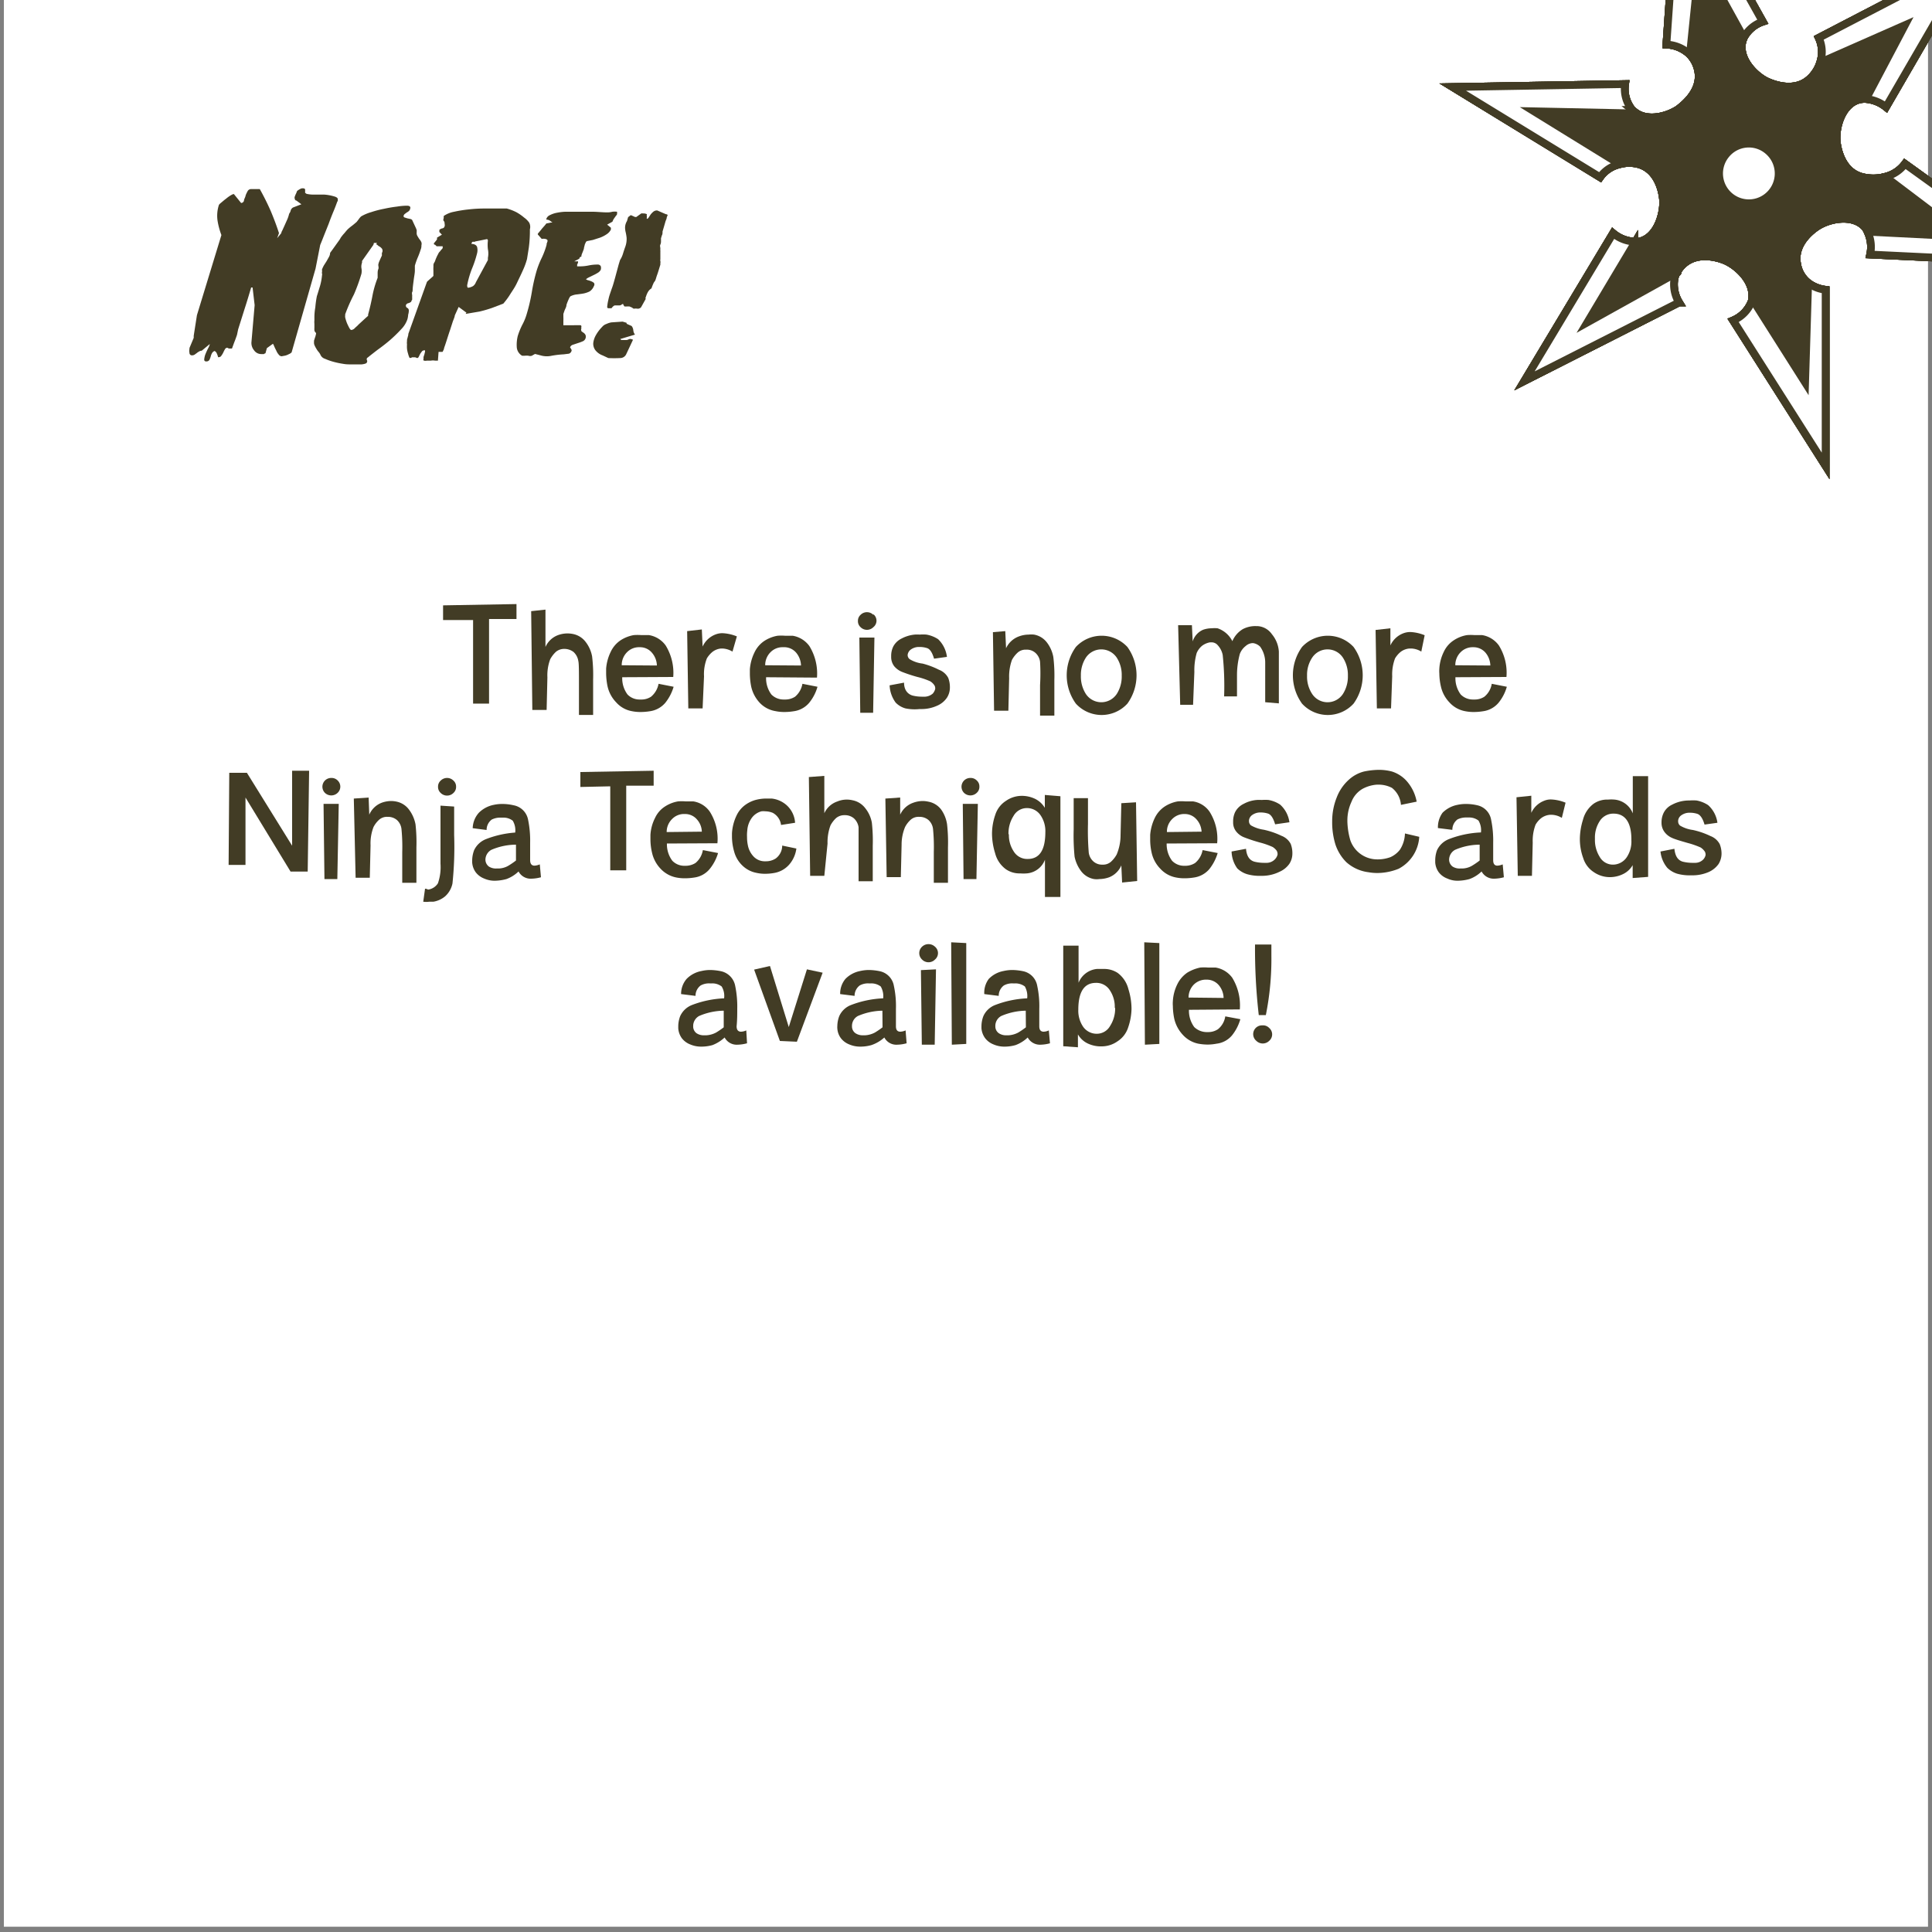 <svg xmlns="http://www.w3.org/2000/svg" width="150" height="150" viewBox="0 0 150 150"><rect x="0" y="0" width="150" height="150" fill="#808080" stroke="none"/><g id="b1bebf39-0f6f-411c-99e1-53754b9a8add" data-name="fond"><rect x="0.3" y="-0.1" width="149.39" height="149.69" style="fill:#fff"/></g><g id="f4e46655-a3e1-493e-a223-5db1c48ad480" data-name="shuri peinture"><path d="M158.59,20.38l-13.37-.64A2.75,2.75,0,0,0,145,18l0,0a.15.15,0,0,0,.09.06l7.38.36-6.12-4.63h0v0a2.7,2.7,0,0,0,1.5-1Z" style="fill:#fff"/><path d="M153.14-3.26,146.43,8.31a2.87,2.87,0,0,0-1.63-.63V7.56a.23.23,0,0,0,.2-.11l2.91-5.54-6.4,2.82s0,0-.05,0l-.1,0a2.57,2.57,0,0,0-.14-1.8Z" style="fill:#fff"/><path d="M152.54,18.38,145.16,18a.15.15,0,0,1-.09-.06s0,0,0-.06l1.3-4.14,0,0h0Z" style="fill:#423c25"/><path d="M147.9,1.91,145,7.45a.23.23,0,0,1-.2.11.19.19,0,0,1-.14,0l-3.17-2.6a.11.11,0,0,1,0-.14s0,0,.05,0Z" style="fill:#423c25"/><path d="M146.4,13.72v0l0,0-1.3,4.14s0,0,0,.06l0,0a1.6,1.6,0,0,0-.21-.32c-.87-1-2.6-.75-3.6-.17-.11.07-2,1.21-1.69,3a2.31,2.31,0,0,0,.92,1.51l-.05.08a.11.11,0,0,0-.12,0l-4,1.08a.16.16,0,0,0-.12.16l-.13,0c.28-1.27-.92-2.49-2-3-.12-.06-2.16-1-3.44.36a2.29,2.29,0,0,0-.39.54l-.07,0a.08.08,0,0,0,0-.11l-3.09-2.15a.11.11,0,0,0-.08,0v-.08l.29,0c1.32-.29,1.89-1.94,1.86-3.09,0-.13-.1-2.37-1.86-2.91a2.82,2.82,0,0,0-1.55,0l0-.09a.13.13,0,0,0,.09-.1L126.91,9a.14.14,0,0,0-.07-.18l.06-.09c1,.77,2.52.39,3.43-.22.1-.07,1.95-1.33,1.48-3.11a2.49,2.49,0,0,0-.67-1.17l.1-.1a.15.15,0,0,0,.19.09L135.16,3a.21.21,0,0,0,.13-.11l.09,0-.07.19c-.41,1.28.74,2.6,1.76,3.14.12.06,2.11,1.09,3.45-.16a2.86,2.86,0,0,0,.83-1.37l.1,0a.11.11,0,0,0,0,.14l3.17,2.6a.19.19,0,0,0,.14,0v.12a1.92,1.92,0,0,0-.41.05c-1.3.3-1.85,2-1.8,3.12,0,.13.14,2.36,1.9,2.88A3.54,3.54,0,0,0,146.4,13.72ZM137.59,15a2.31,2.31,0,1,0-3.26.3A2.29,2.29,0,0,0,137.59,15Z" style="fill:#423c25"/><path d="M141.73,22.75V36.18l-7.18-11.29A2.64,2.64,0,0,0,136,23.35v-.08l.13,0a.19.19,0,0,0,0,.1l4,6.31.23-7.53a.11.11,0,0,0,0-.08l.05-.08a2.77,2.77,0,0,0,1.29.49Z" style="fill:#fff"/><path d="M140.42,22.17l-.23,7.53-4-6.31a.19.19,0,0,1,0-.1.16.16,0,0,1,.12-.16l4-1.08a.11.11,0,0,1,.12,0A.11.11,0,0,1,140.42,22.17Z" style="fill:#423c25"/><path d="M137.29,11.72A2.31,2.31,0,1,1,134,12,2.29,2.29,0,0,1,137.29,11.72Z" style="fill:#fff"/><path d="M130.32-10l6.54,11.68a2.6,2.6,0,0,0-1.48,1.26l-.09,0a.19.19,0,0,0,0-.15l-3.32-6L131.23,4a.17.17,0,0,0,0,.07l-.1.1a2.77,2.77,0,0,0-1.76-.72Z" style="fill:#fff"/><path d="M135.27,2.74a.19.19,0,0,1,0,.15.21.21,0,0,1-.13.11l-3.73,1.17a.15.15,0,0,1-.19-.09.17.17,0,0,1,0-.07L132-3.23Z" style="fill:#423c25"/><path d="M130.41,23.53l-12,6.09,6.88-11.46a2.79,2.79,0,0,0,1.74.65v.08a.16.16,0,0,0-.14.08l-3.64,6.1,6.94-3.86,0,0,.07,0a1.51,1.51,0,0,0-.18.44A2.68,2.68,0,0,0,130.41,23.53Z" style="fill:#fff"/><path d="M130.15,21.07a.08.08,0,0,1,0,.11l0,0-6.94,3.86,3.64-6.1a.16.16,0,0,1,.14-.08.11.11,0,0,1,.08,0Z" style="fill:#423c25"/><path d="M126.84,8.77a.14.14,0,0,1,.07.18l-1.12,3.59a.13.13,0,0,1-.09.1.17.17,0,0,1-.12,0l-6.49-4,7.68.16Z" style="fill:#423c25"/><path d="M126.9,8.68l-.06.09h-.07l-7.68-.16,6.49,4a.17.17,0,0,0,.12,0l0,.09a2.53,2.53,0,0,0-1.49,1l-11.44-7,13.38-.23a2.58,2.58,0,0,0,.55,2Z" style="fill:#fff"/><path d="M144.8,7.68a2.87,2.87,0,0,1,1.63.63l6.71-11.57-11.93,6.2a2.57,2.57,0,0,1,.14,1.8,2.86,2.86,0,0,1-.83,1.37c-1.34,1.25-3.33.22-3.45.16-1-.54-2.17-1.86-1.76-3.14l.07-.19a2.6,2.6,0,0,1,1.48-1.26L130.32-10l-.94,13.46a2.77,2.77,0,0,1,1.76.72,2.49,2.49,0,0,1,.67,1.17c.47,1.78-1.38,3-1.48,3.11-.91.61-2.47,1-3.43.22l-.18-.15a2.58,2.58,0,0,1-.55-2l-13.38.23,11.44,7a2.53,2.53,0,0,1,1.49-1,2.82,2.82,0,0,1,1.55,0c1.76.54,1.86,2.78,1.86,2.91,0,1.15-.54,2.8-1.86,3.09l-.29,0a2.79,2.79,0,0,1-1.74-.65l-6.88,11.46,12-6.09a2.68,2.68,0,0,1-.35-1.88,1.51,1.51,0,0,1,.18-.44,2.29,2.29,0,0,1,.39-.54c1.28-1.33,3.32-.42,3.44-.36,1,.47,2.23,1.69,2,3v.08a2.64,2.64,0,0,1-1.46,1.54l7.18,11.29V22.5a2.77,2.77,0,0,1-1.29-.49,2.31,2.31,0,0,1-.92-1.51c-.35-1.8,1.58-2.94,1.69-3,1-.58,2.73-.85,3.6.17A1.6,1.6,0,0,1,145,18a2.75,2.75,0,0,1,.2,1.76l13.37.64L147.9,12.72a2.7,2.7,0,0,1-1.5,1,3.54,3.54,0,0,1-1.91,0c-1.76-.52-1.9-2.75-1.9-2.88-.05-1.16.5-2.82,1.8-3.12A1.92,1.92,0,0,1,144.8,7.68Z" style="fill:none;stroke:#423c25;stroke-miterlimit:10;stroke-width:0.599px"/><path d="M130.17,21.18l0,0-6.94,3.86,3.64-6.1a.16.16,0,0,1,.14-.08.11.11,0,0,1,.08,0l3.09,2.15A.08.08,0,0,1,130.17,21.18Z" style="fill:none;stroke:#423c25;stroke-miterlimit:10;stroke-width:0.599px"/><path d="M136.15,23.29a.19.19,0,0,0,0,.1l4,6.31.23-7.53a.11.11,0,0,0,0-.08.11.11,0,0,0-.12,0l-4,1.08A.16.16,0,0,0,136.15,23.29Z" style="fill:none;stroke:#423c25;stroke-miterlimit:10;stroke-width:0.599px"/><path d="M146.4,13.74h0l6.12,4.63L145.16,18a.15.15,0,0,1-.09-.06s0,0,0-.06l1.3-4.14Z" style="fill:none;stroke:#423c25;stroke-miterlimit:10;stroke-width:0.599px"/><path d="M141.45,4.77s0,0,.05,0l6.4-2.82L145,7.45a.23.23,0,0,1-.2.11.19.19,0,0,1-.14,0l-3.17-2.6A.11.11,0,0,1,141.45,4.77Z" style="fill:none;stroke:#423c25;stroke-miterlimit:10;stroke-width:0.599px"/><path d="M135.29,2.89a.19.19,0,0,0,0-.15l-3.32-6L131.23,4a.17.17,0,0,0,0,.07.15.15,0,0,0,.19.09L135.16,3A.21.21,0,0,0,135.29,2.89Z" style="fill:none;stroke:#423c25;stroke-miterlimit:10;stroke-width:0.599px"/><path d="M125.7,12.64a.17.17,0,0,1-.12,0l-6.49-4,7.68.16h.07a.14.14,0,0,1,.07.18l-1.12,3.59A.13.13,0,0,1,125.7,12.64Z" style="fill:none;stroke:#423c25;stroke-miterlimit:10;stroke-width:0.599px"/><path d="M137.29,11.72A2.31,2.31,0,1,1,134,12,2.29,2.29,0,0,1,137.29,11.72Z" style="fill:none;stroke:#423c25;stroke-miterlimit:10;stroke-width:0.599px"/><path d="M158.59,20.38l-13.37-.64A2.75,2.75,0,0,0,145,18l0,0a.15.15,0,0,0,.09.06l7.38.36-6.12-4.63h0v0a2.7,2.7,0,0,0,1.5-1Z" style="fill:#fff"/><path d="M153.14-3.26,146.43,8.31a2.87,2.87,0,0,0-1.63-.63V7.56a.23.23,0,0,0,.2-.11l2.91-5.54-6.4,2.82s0,0-.05,0l-.1,0a2.57,2.57,0,0,0-.14-1.8Z" style="fill:#fff"/><path d="M152.54,18.38,145.16,18a.15.15,0,0,1-.09-.06s0,0,0-.06l1.3-4.14,0,0h0Z" style="fill:#423c25"/><path d="M147.9,1.91,145,7.45a.23.23,0,0,1-.2.11.19.19,0,0,1-.14,0l-3.17-2.6a.11.11,0,0,1,0-.14s0,0,.05,0Z" style="fill:#423c25"/><path d="M146.4,13.72v0l0,0-1.3,4.14s0,0,0,.06l0,0a1.6,1.6,0,0,0-.21-.32c-.87-1-2.6-.75-3.6-.17-.11.07-2,1.21-1.69,3a2.31,2.31,0,0,0,.92,1.51l-.05.08a.11.11,0,0,0-.12,0l-4,1.08a.16.16,0,0,0-.12.16l-.13,0c.28-1.27-.92-2.49-2-3-.12-.06-2.16-1-3.44.36a2.29,2.29,0,0,0-.39.54l-.07,0a.08.08,0,0,0,0-.11l-3.09-2.15a.11.11,0,0,0-.08,0v-.08l.29,0c1.32-.29,1.89-1.94,1.86-3.09,0-.13-.1-2.37-1.86-2.91a2.82,2.82,0,0,0-1.55,0l0-.09a.13.13,0,0,0,.09-.1L126.91,9a.14.14,0,0,0-.07-.18l.06-.09c1,.77,2.52.39,3.43-.22.1-.07,1.95-1.33,1.48-3.11a2.49,2.49,0,0,0-.67-1.17l.1-.1a.15.15,0,0,0,.19.09L135.16,3a.21.21,0,0,0,.13-.11l.09,0-.07.19c-.41,1.28.74,2.6,1.76,3.14.12.06,2.11,1.09,3.45-.16a2.86,2.86,0,0,0,.83-1.37l.1,0a.11.11,0,0,0,0,.14l3.17,2.6a.19.19,0,0,0,.14,0v.12a1.92,1.92,0,0,0-.41.05c-1.3.3-1.85,2-1.8,3.12,0,.13.14,2.36,1.9,2.88A3.54,3.54,0,0,0,146.4,13.72ZM137.59,15a2.31,2.31,0,1,0-3.26.3A2.29,2.29,0,0,0,137.59,15Z" style="fill:#423c25"/><path d="M141.73,22.75V36.18l-7.18-11.29A2.64,2.64,0,0,0,136,23.35v-.08l.13,0a.19.19,0,0,0,0,.1l4,6.31.23-7.53a.11.11,0,0,0,0-.08l.05-.08a2.77,2.77,0,0,0,1.29.49Z" style="fill:#fff"/><path d="M140.42,22.17l-.23,7.53-4-6.31a.19.19,0,0,1,0-.1.16.16,0,0,1,.12-.16l4-1.08a.11.11,0,0,1,.12,0A.11.11,0,0,1,140.42,22.17Z" style="fill:#423c25"/><path d="M137.29,11.72A2.31,2.31,0,1,1,134,12,2.29,2.29,0,0,1,137.29,11.72Z" style="fill:#fff"/><path d="M130.32-10l6.54,11.68a2.6,2.6,0,0,0-1.48,1.26l-.09,0a.19.19,0,0,0,0-.15l-3.32-6L131.23,4a.17.17,0,0,0,0,.07l-.1.1a2.77,2.77,0,0,0-1.76-.72Z" style="fill:#fff"/><path d="M135.27,2.74a.19.19,0,0,1,0,.15.21.21,0,0,1-.13.11l-3.73,1.17a.15.15,0,0,1-.19-.09.17.17,0,0,1,0-.07L132-3.23Z" style="fill:#423c25"/><path d="M130.41,23.53l-12,6.09,6.88-11.46a2.79,2.79,0,0,0,1.74.65v.08a.16.16,0,0,0-.14.08l-3.64,6.1,6.94-3.86,0,0,.07,0a1.51,1.51,0,0,0-.18.44A2.68,2.68,0,0,0,130.41,23.53Z" style="fill:#fff"/><path d="M130.15,21.07a.08.08,0,0,1,0,.11l0,0-6.94,3.86,3.64-6.1a.16.16,0,0,1,.14-.08.11.11,0,0,1,.08,0Z" style="fill:#423c25"/><path d="M126.84,8.77a.14.14,0,0,1,.07.18l-1.12,3.59a.13.13,0,0,1-.09.1.17.17,0,0,1-.12,0l-6.49-4,7.68.16Z" style="fill:#423c25"/><path d="M126.9,8.68l-.06.09h-.07l-7.68-.16,6.49,4a.17.17,0,0,0,.12,0l0,.09a2.53,2.53,0,0,0-1.49,1l-11.44-7,13.38-.23a2.58,2.58,0,0,0,.55,2Z" style="fill:#fff"/><path d="M144.8,7.68a2.87,2.87,0,0,1,1.63.63l6.71-11.57-11.93,6.2a2.57,2.57,0,0,1,.14,1.8,2.86,2.86,0,0,1-.83,1.37c-1.34,1.25-3.33.22-3.45.16-1-.54-2.17-1.86-1.76-3.14l.07-.19a2.6,2.6,0,0,1,1.48-1.26L130.32-10l-.94,13.46a2.77,2.77,0,0,1,1.76.72,2.49,2.49,0,0,1,.67,1.17c.47,1.78-1.38,3-1.48,3.11-.91.61-2.47,1-3.43.22l-.18-.15a2.58,2.58,0,0,1-.55-2l-13.38.23,11.44,7a2.53,2.53,0,0,1,1.49-1,2.82,2.82,0,0,1,1.55,0c1.76.54,1.86,2.78,1.86,2.91,0,1.15-.54,2.8-1.86,3.09l-.29,0a2.79,2.79,0,0,1-1.74-.65l-6.88,11.46,12-6.09a2.68,2.68,0,0,1-.35-1.88,1.51,1.51,0,0,1,.18-.44,2.29,2.29,0,0,1,.39-.54c1.28-1.33,3.32-.42,3.44-.36,1,.47,2.23,1.69,2,3v.08a2.64,2.64,0,0,1-1.46,1.54l7.18,11.29V22.5a2.77,2.77,0,0,1-1.29-.49,2.31,2.31,0,0,1-.92-1.51c-.35-1.8,1.58-2.94,1.69-3,1-.58,2.73-.85,3.6.17A1.6,1.6,0,0,1,145,18a2.75,2.75,0,0,1,.2,1.76l13.37.64L147.9,12.72a2.7,2.7,0,0,1-1.5,1,3.54,3.54,0,0,1-1.91,0c-1.76-.52-1.9-2.75-1.9-2.88-.05-1.16.5-2.82,1.8-3.12A1.92,1.92,0,0,1,144.8,7.68Z" style="fill:none;stroke:#423c25;stroke-miterlimit:10;stroke-width:0.599px"/><path d="M130.17,21.18l0,0-6.94,3.86,3.64-6.1a.16.16,0,0,1,.14-.08.11.11,0,0,1,.08,0l3.09,2.15A.08.08,0,0,1,130.17,21.18Z" style="fill:none;stroke:#423c25;stroke-miterlimit:10;stroke-width:0.599px"/><path d="M136.15,23.29a.19.19,0,0,0,0,.1l4,6.31.23-7.53a.11.11,0,0,0,0-.08.11.11,0,0,0-.12,0l-4,1.08A.16.16,0,0,0,136.15,23.29Z" style="fill:none;stroke:#423c25;stroke-miterlimit:10;stroke-width:0.599px"/><path d="M146.4,13.74h0l6.12,4.63L145.16,18a.15.15,0,0,1-.09-.06s0,0,0-.06l1.3-4.14Z" style="fill:none;stroke:#423c25;stroke-miterlimit:10;stroke-width:0.599px"/><path d="M141.45,4.77s0,0,.05,0l6.4-2.82L145,7.45a.23.23,0,0,1-.2.11.19.19,0,0,1-.14,0l-3.17-2.6A.11.11,0,0,1,141.45,4.77Z" style="fill:none;stroke:#423c25;stroke-miterlimit:10;stroke-width:0.599px"/><path d="M135.29,2.89a.19.19,0,0,0,0-.15l-3.32-6L131.23,4a.17.17,0,0,0,0,.07.15.15,0,0,0,.19.09L135.16,3A.21.21,0,0,0,135.29,2.89Z" style="fill:none;stroke:#423c25;stroke-miterlimit:10;stroke-width:0.599px"/><path d="M125.7,12.64a.17.17,0,0,1-.12,0l-6.49-4,7.68.16h.07a.14.14,0,0,1,.07.18l-1.12,3.59A.13.13,0,0,1,125.7,12.64Z" style="fill:none;stroke:#423c25;stroke-miterlimit:10;stroke-width:0.599px"/><path d="M137.29,11.72A2.31,2.31,0,1,1,134,12,2.29,2.29,0,0,1,137.29,11.72Z" style="fill:none;stroke:#423c25;stroke-miterlimit:10;stroke-width:0.599px"/><path d="M158.59,20.38l-13.37-.64A2.75,2.75,0,0,0,145,18l0,0a.15.15,0,0,0,.09.06l7.38.36-6.12-4.63h0v0a2.7,2.7,0,0,0,1.5-1Z" style="fill:#fff"/><path d="M153.14-3.26,146.43,8.31a2.87,2.87,0,0,0-1.63-.63V7.56a.23.23,0,0,0,.2-.11l2.91-5.54-6.4,2.82s0,0-.05,0l-.1,0a2.57,2.57,0,0,0-.14-1.8Z" style="fill:#fff"/><path d="M152.54,18.38,145.16,18a.15.15,0,0,1-.09-.06s0,0,0-.06l1.3-4.14,0,0h0Z" style="fill:#423c25"/><path d="M147.9,1.91,145,7.45a.23.23,0,0,1-.2.11.19.19,0,0,1-.14,0l-3.17-2.6a.11.11,0,0,1,0-.14s0,0,.05,0Z" style="fill:#423c25"/><path d="M146.4,13.72v0l0,0-1.3,4.14s0,0,0,.06l0,0a1.6,1.6,0,0,0-.21-.32c-.87-1-2.6-.75-3.6-.17-.11.07-2,1.21-1.69,3a2.31,2.31,0,0,0,.92,1.51l-.05.08a.11.11,0,0,0-.12,0l-4,1.08a.16.16,0,0,0-.12.16l-.13,0c.28-1.27-.92-2.49-2-3-.12-.06-2.16-1-3.44.36a2.29,2.29,0,0,0-.39.54l-.07,0a.08.08,0,0,0,0-.11l-3.09-2.15a.11.11,0,0,0-.08,0v-.08l.29,0c1.32-.29,1.89-1.94,1.86-3.09,0-.13-.1-2.37-1.86-2.91a2.82,2.82,0,0,0-1.55,0l0-.09a.13.13,0,0,0,.09-.1L126.91,9a.14.14,0,0,0-.07-.18l.06-.09c1,.77,2.52.39,3.43-.22.1-.07,1.95-1.33,1.48-3.11a2.49,2.49,0,0,0-.67-1.17l.1-.1a.15.15,0,0,0,.19.09L135.16,3a.21.21,0,0,0,.13-.11l.09,0-.07.19c-.41,1.28.74,2.6,1.76,3.14.12.06,2.11,1.09,3.45-.16a2.86,2.86,0,0,0,.83-1.37l.1,0a.11.11,0,0,0,0,.14l3.17,2.6a.19.19,0,0,0,.14,0v.12a1.92,1.92,0,0,0-.41.05c-1.3.3-1.85,2-1.8,3.12,0,.13.14,2.36,1.9,2.88A3.54,3.54,0,0,0,146.4,13.72ZM137.59,15a2.31,2.31,0,1,0-3.26.3A2.29,2.29,0,0,0,137.59,15Z" style="fill:#423c25"/><path d="M141.73,22.75V36.18l-7.18-11.29A2.64,2.64,0,0,0,136,23.35v-.08l.13,0a.19.19,0,0,0,0,.1l4,6.31.23-7.53a.11.11,0,0,0,0-.08l.05-.08a2.77,2.77,0,0,0,1.29.49Z" style="fill:#fff"/><path d="M140.42,22.17l-.23,7.53-4-6.31a.19.19,0,0,1,0-.1.16.16,0,0,1,.12-.16l4-1.08a.11.11,0,0,1,.12,0A.11.11,0,0,1,140.42,22.17Z" style="fill:#423c25"/><path d="M137.29,11.72A2.31,2.31,0,1,1,134,12,2.29,2.29,0,0,1,137.29,11.72Z" style="fill:#fff"/><path d="M130.32-10l6.54,11.68a2.6,2.6,0,0,0-1.48,1.26l-.09,0a.19.19,0,0,0,0-.15l-3.32-6L131.23,4a.17.17,0,0,0,0,.07l-.1.1a2.77,2.77,0,0,0-1.76-.72Z" style="fill:#fff"/><path d="M135.27,2.74a.19.19,0,0,1,0,.15.21.21,0,0,1-.13.11l-3.73,1.17a.15.15,0,0,1-.19-.09.17.17,0,0,1,0-.07L132-3.23Z" style="fill:#423c25"/><path d="M130.41,23.53l-12,6.09,6.88-11.46a2.79,2.79,0,0,0,1.74.65v.08a.16.16,0,0,0-.14.08l-3.64,6.1,6.94-3.86,0,0,.07,0a1.51,1.51,0,0,0-.18.44A2.68,2.68,0,0,0,130.41,23.53Z" style="fill:#fff"/><path d="M130.15,21.07a.08.08,0,0,1,0,.11l0,0-6.94,3.86,3.64-6.1a.16.16,0,0,1,.14-.08.11.11,0,0,1,.08,0Z" style="fill:#423c25"/><path d="M126.84,8.77a.14.14,0,0,1,.07.18l-1.12,3.59a.13.13,0,0,1-.09.1.17.17,0,0,1-.12,0l-6.49-4,7.68.16Z" style="fill:#423c25"/><path d="M126.9,8.68l-.06.09h-.07l-7.68-.16,6.49,4a.17.17,0,0,0,.12,0l0,.09a2.53,2.53,0,0,0-1.49,1l-11.44-7,13.38-.23a2.58,2.58,0,0,0,.55,2Z" style="fill:#fff"/><path d="M144.8,7.68a2.87,2.87,0,0,1,1.63.63l6.71-11.57-11.93,6.2a2.57,2.57,0,0,1,.14,1.8,2.86,2.86,0,0,1-.83,1.37c-1.34,1.25-3.33.22-3.45.16-1-.54-2.17-1.86-1.76-3.14l.07-.19a2.6,2.6,0,0,1,1.48-1.26L130.32-10l-.94,13.46a2.77,2.77,0,0,1,1.76.72,2.49,2.49,0,0,1,.67,1.17c.47,1.78-1.38,3-1.48,3.11-.91.61-2.47,1-3.43.22l-.18-.15a2.58,2.58,0,0,1-.55-2l-13.38.23,11.44,7a2.53,2.53,0,0,1,1.49-1,2.82,2.82,0,0,1,1.55,0c1.76.54,1.86,2.78,1.86,2.91,0,1.15-.54,2.8-1.86,3.09l-.29,0a2.79,2.79,0,0,1-1.74-.65l-6.88,11.46,12-6.09a2.68,2.68,0,0,1-.35-1.88,1.51,1.51,0,0,1,.18-.44,2.29,2.29,0,0,1,.39-.54c1.28-1.33,3.32-.42,3.44-.36,1,.47,2.23,1.69,2,3v.08a2.64,2.64,0,0,1-1.46,1.54l7.18,11.29V22.5a2.77,2.77,0,0,1-1.29-.49,2.31,2.31,0,0,1-.92-1.51c-.35-1.8,1.58-2.94,1.69-3,1-.58,2.73-.85,3.6.17A1.6,1.6,0,0,1,145,18a2.75,2.75,0,0,1,.2,1.76l13.37.64L147.9,12.72a2.7,2.7,0,0,1-1.5,1,3.54,3.54,0,0,1-1.91,0c-1.76-.52-1.9-2.75-1.9-2.88-.05-1.16.5-2.82,1.8-3.12A1.92,1.92,0,0,1,144.8,7.68Z" style="fill:none;stroke:#423c25;stroke-miterlimit:10;stroke-width:0.599px"/><path d="M130.17,21.18l0,0-6.94,3.86,3.64-6.1a.16.16,0,0,1,.14-.08.11.11,0,0,1,.08,0l3.09,2.15A.08.08,0,0,1,130.17,21.18Z" style="fill:none;stroke:#423c25;stroke-miterlimit:10;stroke-width:0.599px"/><path d="M136.15,23.29a.19.19,0,0,0,0,.1l4,6.31.23-7.53a.11.11,0,0,0,0-.08.11.11,0,0,0-.12,0l-4,1.08A.16.16,0,0,0,136.15,23.29Z" style="fill:none;stroke:#423c25;stroke-miterlimit:10;stroke-width:0.599px"/><path d="M146.4,13.74h0l6.12,4.63L145.16,18a.15.15,0,0,1-.09-.06s0,0,0-.06l1.3-4.14Z" style="fill:none;stroke:#423c25;stroke-miterlimit:10;stroke-width:0.599px"/><path d="M141.45,4.77s0,0,.05,0l6.4-2.82L145,7.45a.23.23,0,0,1-.2.11.19.19,0,0,1-.14,0l-3.17-2.6A.11.11,0,0,1,141.45,4.77Z" style="fill:none;stroke:#423c25;stroke-miterlimit:10;stroke-width:0.599px"/><path d="M135.29,2.89a.19.19,0,0,0,0-.15l-3.32-6L131.23,4a.17.17,0,0,0,0,.07.15.15,0,0,0,.19.09L135.16,3A.21.21,0,0,0,135.29,2.89Z" style="fill:none;stroke:#423c25;stroke-miterlimit:10;stroke-width:0.599px"/><path d="M125.7,12.64a.17.17,0,0,1-.12,0l-6.49-4,7.68.16h.07a.14.14,0,0,1,.07.18l-1.12,3.59A.13.13,0,0,1,125.7,12.64Z" style="fill:none;stroke:#423c25;stroke-miterlimit:10;stroke-width:0.599px"/><path d="M137.29,11.72A2.31,2.31,0,1,1,134,12,2.29,2.29,0,0,1,137.29,11.72Z" style="fill:none;stroke:#423c25;stroke-miterlimit:10;stroke-width:0.599px"/><path d="M158.59,20.38l-13.37-.64A2.75,2.75,0,0,0,145,18l0,0a.15.15,0,0,0,.09.06l7.38.36-6.12-4.63h0v0a2.7,2.7,0,0,0,1.5-1Z" style="fill:#fff"/><path d="M153.14-3.26,146.43,8.31a2.87,2.87,0,0,0-1.63-.63V7.56a.23.23,0,0,0,.2-.11l2.91-5.54-6.4,2.82s0,0-.05,0l-.1,0a2.57,2.57,0,0,0-.14-1.8Z" style="fill:#fff"/><path d="M152.54,18.38,145.16,18a.15.15,0,0,1-.09-.06s0,0,0-.06l1.3-4.14,0,0h0Z" style="fill:#423c25"/><path d="M147.9,1.91,145,7.45a.23.23,0,0,1-.2.11.19.19,0,0,1-.14,0l-3.17-2.6a.11.11,0,0,1,0-.14s0,0,.05,0Z" style="fill:#423c25"/><path d="M146.4,13.72v0l0,0-1.3,4.14s0,0,0,.06l0,0a1.6,1.6,0,0,0-.21-.32c-.87-1-2.6-.75-3.6-.17-.11.07-2,1.21-1.69,3a2.31,2.31,0,0,0,.92,1.51l-.05.08a.11.11,0,0,0-.12,0l-4,1.08a.16.16,0,0,0-.12.16l-.13,0c.28-1.27-.92-2.49-2-3-.12-.06-2.16-1-3.44.36a2.29,2.29,0,0,0-.39.54l-.07,0a.08.08,0,0,0,0-.11l-3.09-2.15a.11.11,0,0,0-.08,0v-.08l.29,0c1.32-.29,1.89-1.94,1.86-3.09,0-.13-.1-2.37-1.86-2.91a2.82,2.82,0,0,0-1.55,0l0-.09a.13.13,0,0,0,.09-.1L126.91,9a.14.14,0,0,0-.07-.18l.06-.09c1,.77,2.52.39,3.43-.22.1-.07,1.95-1.33,1.48-3.11a2.49,2.49,0,0,0-.67-1.17l.1-.1a.15.15,0,0,0,.19.09L135.16,3a.21.21,0,0,0,.13-.11l.09,0-.07.19c-.41,1.28.74,2.6,1.76,3.14.12.06,2.11,1.09,3.45-.16a2.86,2.86,0,0,0,.83-1.37l.1,0a.11.11,0,0,0,0,.14l3.17,2.6a.19.19,0,0,0,.14,0v.12a1.92,1.92,0,0,0-.41.05c-1.3.3-1.85,2-1.8,3.12,0,.13.14,2.36,1.9,2.88A3.54,3.54,0,0,0,146.4,13.72ZM137.59,15a2.31,2.31,0,1,0-3.26.3A2.29,2.29,0,0,0,137.59,15Z" style="fill:#423c25"/><path d="M141.73,22.75V36.18l-7.18-11.29A2.64,2.64,0,0,0,136,23.35v-.08l.13,0a.19.19,0,0,0,0,.1l4,6.31.23-7.53a.11.11,0,0,0,0-.08l.05-.08a2.77,2.77,0,0,0,1.29.49Z" style="fill:#fff"/><path d="M140.42,22.17l-.23,7.53-4-6.31a.19.19,0,0,1,0-.1.16.16,0,0,1,.12-.16l4-1.08a.11.11,0,0,1,.12,0A.11.11,0,0,1,140.42,22.17Z" style="fill:#423c25"/><path d="M137.29,11.72A2.31,2.31,0,1,1,134,12,2.29,2.29,0,0,1,137.29,11.72Z" style="fill:#fff"/><path d="M130.32-10l6.54,11.68a2.6,2.6,0,0,0-1.48,1.26l-.09,0a.19.19,0,0,0,0-.15l-3.32-6L131.23,4a.17.17,0,0,0,0,.07l-.1.1a2.77,2.77,0,0,0-1.76-.72Z" style="fill:#fff"/><path d="M135.27,2.74a.19.19,0,0,1,0,.15.21.21,0,0,1-.13.11l-3.73,1.17a.15.15,0,0,1-.19-.09.17.17,0,0,1,0-.07L132-3.23Z" style="fill:#423c25"/><path d="M130.41,23.53l-12,6.09,6.88-11.46a2.79,2.79,0,0,0,1.74.65v.08a.16.16,0,0,0-.14.08l-3.64,6.1,6.94-3.86,0,0,.07,0a1.51,1.51,0,0,0-.18.44A2.68,2.68,0,0,0,130.41,23.53Z" style="fill:#fff"/><path d="M130.15,21.07a.08.08,0,0,1,0,.11l0,0-6.94,3.86,3.64-6.1a.16.16,0,0,1,.14-.08.11.11,0,0,1,.08,0Z" style="fill:#423c25"/><path d="M126.84,8.77a.14.14,0,0,1,.07.18l-1.12,3.59a.13.13,0,0,1-.09.1.17.17,0,0,1-.12,0l-6.49-4,7.68.16Z" style="fill:#423c25"/><path d="M126.9,8.68l-.06.09h-.07l-7.68-.16,6.49,4a.17.17,0,0,0,.12,0l0,.09a2.53,2.53,0,0,0-1.49,1l-11.44-7,13.38-.23a2.58,2.58,0,0,0,.55,2Z" style="fill:#fff"/><path d="M144.8,7.68a2.87,2.87,0,0,1,1.63.63l6.71-11.57-11.93,6.2a2.57,2.57,0,0,1,.14,1.8,2.86,2.86,0,0,1-.83,1.37c-1.34,1.25-3.33.22-3.45.16-1-.54-2.17-1.86-1.76-3.14l.07-.19a2.6,2.6,0,0,1,1.48-1.26L130.32-10l-.94,13.46a2.77,2.77,0,0,1,1.76.72,2.49,2.49,0,0,1,.67,1.17c.47,1.78-1.38,3-1.48,3.11-.91.61-2.47,1-3.43.22l-.18-.15a2.58,2.58,0,0,1-.55-2l-13.38.23,11.44,7a2.53,2.53,0,0,1,1.49-1,2.82,2.82,0,0,1,1.55,0c1.76.54,1.86,2.78,1.86,2.91,0,1.15-.54,2.8-1.86,3.09l-.29,0a2.79,2.79,0,0,1-1.74-.65l-6.88,11.46,12-6.09a2.68,2.68,0,0,1-.35-1.88,1.51,1.51,0,0,1,.18-.44,2.29,2.29,0,0,1,.39-.54c1.28-1.33,3.32-.42,3.44-.36,1,.47,2.23,1.69,2,3v.08a2.64,2.64,0,0,1-1.46,1.54l7.18,11.29V22.5a2.77,2.77,0,0,1-1.29-.49,2.31,2.31,0,0,1-.92-1.51c-.35-1.8,1.58-2.94,1.69-3,1-.58,2.73-.85,3.6.17A1.6,1.6,0,0,1,145,18a2.75,2.75,0,0,1,.2,1.76l13.37.64L147.9,12.72a2.7,2.7,0,0,1-1.5,1,3.54,3.54,0,0,1-1.91,0c-1.76-.52-1.9-2.75-1.9-2.88-.05-1.16.5-2.82,1.8-3.12A1.92,1.92,0,0,1,144.8,7.68Z" style="fill:none;stroke:#423c25;stroke-miterlimit:10;stroke-width:0.599px"/><path d="M130.17,21.18l0,0-6.94,3.86,3.64-6.1a.16.16,0,0,1,.14-.08.11.11,0,0,1,.08,0l3.09,2.15A.08.08,0,0,1,130.17,21.18Z" style="fill:none;stroke:#423c25;stroke-miterlimit:10;stroke-width:0.599px"/><path d="M136.15,23.29a.19.19,0,0,0,0,.1l4,6.31.23-7.53a.11.11,0,0,0,0-.08.11.11,0,0,0-.12,0l-4,1.08A.16.16,0,0,0,136.15,23.29Z" style="fill:none;stroke:#423c25;stroke-miterlimit:10;stroke-width:0.599px"/><path d="M146.4,13.74h0l6.12,4.63L145.16,18a.15.15,0,0,1-.09-.06s0,0,0-.06l1.3-4.14Z" style="fill:none;stroke:#423c25;stroke-miterlimit:10;stroke-width:0.599px"/><path d="M141.45,4.77s0,0,.05,0l6.4-2.82L145,7.45a.23.23,0,0,1-.2.11.19.19,0,0,1-.14,0l-3.17-2.6A.11.11,0,0,1,141.45,4.77Z" style="fill:none;stroke:#423c25;stroke-miterlimit:10;stroke-width:0.599px"/><path d="M135.29,2.89a.19.19,0,0,0,0-.15l-3.32-6L131.23,4a.17.17,0,0,0,0,.07.15.15,0,0,0,.19.09L135.16,3A.21.21,0,0,0,135.29,2.89Z" style="fill:none;stroke:#423c25;stroke-miterlimit:10;stroke-width:0.599px"/><path d="M125.7,12.64a.17.17,0,0,1-.12,0l-6.49-4,7.68.16h.07a.14.14,0,0,1,.07.18l-1.12,3.59A.13.13,0,0,1,125.7,12.64Z" style="fill:none;stroke:#423c25;stroke-miterlimit:10;stroke-width:0.599px"/><path d="M137.29,11.72A2.31,2.31,0,1,1,134,12,2.29,2.29,0,0,1,137.29,11.72Z" style="fill:none;stroke:#423c25;stroke-miterlimit:10;stroke-width:0.599px"/><path d="M158.59,20.38l-13.37-.64A2.75,2.75,0,0,0,145,18l0,0a.15.15,0,0,0,.09.06l7.38.36-6.12-4.63h0v0a2.7,2.7,0,0,0,1.5-1Z" style="fill:#fff"/><path d="M153.14-3.26,146.43,8.31a2.87,2.87,0,0,0-1.63-.63V7.56a.23.23,0,0,0,.2-.11l2.91-5.54-6.4,2.82s0,0-.05,0l-.1,0a2.57,2.57,0,0,0-.14-1.8Z" style="fill:#fff"/><path d="M152.54,18.38,145.16,18a.15.15,0,0,1-.09-.06s0,0,0-.06l1.3-4.14,0,0h0Z" style="fill:#423c25"/><path d="M147.9,1.91,145,7.45a.23.23,0,0,1-.2.11.19.19,0,0,1-.14,0l-3.17-2.6a.11.11,0,0,1,0-.14s0,0,.05,0Z" style="fill:#423c25"/><path d="M146.4,13.72v0l0,0-1.3,4.14s0,0,0,.06l0,0a1.6,1.6,0,0,0-.21-.32c-.87-1-2.6-.75-3.6-.17-.11.07-2,1.21-1.69,3a2.31,2.31,0,0,0,.92,1.51l-.05.08a.11.11,0,0,0-.12,0l-4,1.08a.16.16,0,0,0-.12.16l-.13,0c.28-1.27-.92-2.49-2-3-.12-.06-2.16-1-3.44.36a2.29,2.29,0,0,0-.39.54l-.07,0a.08.08,0,0,0,0-.11l-3.09-2.15a.11.11,0,0,0-.08,0v-.08l.29,0c1.32-.29,1.89-1.94,1.86-3.09,0-.13-.1-2.37-1.86-2.91a2.82,2.82,0,0,0-1.55,0l0-.09a.13.13,0,0,0,.09-.1L126.91,9a.14.14,0,0,0-.07-.18l.06-.09c1,.77,2.52.39,3.43-.22.1-.07,1.95-1.33,1.48-3.11a2.49,2.49,0,0,0-.67-1.17l.1-.1a.15.15,0,0,0,.19.09L135.16,3a.21.21,0,0,0,.13-.11l.09,0-.07.19c-.41,1.28.74,2.6,1.76,3.14.12.06,2.11,1.09,3.45-.16a2.86,2.86,0,0,0,.83-1.37l.1,0a.11.11,0,0,0,0,.14l3.17,2.6a.19.19,0,0,0,.14,0v.12a1.92,1.92,0,0,0-.41.05c-1.3.3-1.85,2-1.8,3.12,0,.13.14,2.36,1.9,2.88A3.54,3.54,0,0,0,146.4,13.72ZM137.59,15a2.31,2.31,0,1,0-3.26.3A2.29,2.29,0,0,0,137.59,15Z" style="fill:#423c25"/><path d="M141.73,22.75V36.18l-7.18-11.29A2.64,2.64,0,0,0,136,23.35v-.08l.13,0a.19.19,0,0,0,0,.1l4,6.31.23-7.53a.11.11,0,0,0,0-.08l.05-.08a2.77,2.77,0,0,0,1.29.49Z" style="fill:#fff"/><path d="M140.42,22.17l-.23,7.53-4-6.31a.19.19,0,0,1,0-.1.16.16,0,0,1,.12-.16l4-1.08a.11.11,0,0,1,.12,0A.11.11,0,0,1,140.42,22.17Z" style="fill:#423c25"/><path d="M137.29,11.72A2.31,2.31,0,1,1,134,12,2.29,2.29,0,0,1,137.29,11.72Z" style="fill:#fff"/><path d="M130.32-10l6.54,11.68a2.6,2.6,0,0,0-1.48,1.26l-.09,0a.19.19,0,0,0,0-.15l-3.32-6L131.23,4a.17.17,0,0,0,0,.07l-.1.1a2.77,2.77,0,0,0-1.76-.72Z" style="fill:#fff"/><path d="M135.27,2.74a.19.19,0,0,1,0,.15.21.21,0,0,1-.13.11l-3.73,1.17a.15.15,0,0,1-.19-.09.17.17,0,0,1,0-.07L132-3.23Z" style="fill:#423c25"/><path d="M130.41,23.53l-12,6.09,6.88-11.46a2.79,2.79,0,0,0,1.74.65v.08a.16.16,0,0,0-.14.08l-3.64,6.1,6.94-3.86,0,0,.07,0a1.51,1.51,0,0,0-.18.44A2.68,2.68,0,0,0,130.41,23.53Z" style="fill:#fff"/><path d="M130.15,21.07a.08.08,0,0,1,0,.11l0,0-6.94,3.86,3.64-6.1a.16.16,0,0,1,.14-.08.11.11,0,0,1,.08,0Z" style="fill:#423c25"/><path d="M126.84,8.77a.14.14,0,0,1,.07.18l-1.12,3.59a.13.13,0,0,1-.09.1.17.17,0,0,1-.12,0l-6.49-4,7.68.16Z" style="fill:#423c25"/><path d="M126.9,8.68l-.06.09h-.07l-7.68-.16,6.49,4a.17.17,0,0,0,.12,0l0,.09a2.53,2.53,0,0,0-1.49,1l-11.44-7,13.38-.23a2.58,2.58,0,0,0,.55,2Z" style="fill:#fff"/><path d="M144.8,7.68a2.87,2.87,0,0,1,1.63.63l6.71-11.57-11.93,6.2a2.57,2.57,0,0,1,.14,1.8,2.86,2.86,0,0,1-.83,1.37c-1.34,1.25-3.33.22-3.45.16-1-.54-2.17-1.86-1.76-3.14l.07-.19a2.6,2.6,0,0,1,1.48-1.26L130.32-10l-.94,13.46a2.77,2.77,0,0,1,1.76.72,2.49,2.49,0,0,1,.67,1.17c.47,1.78-1.38,3-1.48,3.11-.91.61-2.47,1-3.43.22l-.18-.15a2.58,2.58,0,0,1-.55-2l-13.38.23,11.44,7a2.53,2.53,0,0,1,1.49-1,2.82,2.82,0,0,1,1.55,0c1.76.54,1.86,2.78,1.86,2.91,0,1.15-.54,2.8-1.86,3.09l-.29,0a2.79,2.79,0,0,1-1.74-.65l-6.88,11.46,12-6.09a2.68,2.68,0,0,1-.35-1.88,1.51,1.51,0,0,1,.18-.44,2.29,2.29,0,0,1,.39-.54c1.28-1.33,3.32-.42,3.44-.36,1,.47,2.23,1.69,2,3v.08a2.64,2.64,0,0,1-1.46,1.54l7.18,11.29V22.5a2.77,2.77,0,0,1-1.29-.49,2.31,2.31,0,0,1-.92-1.51c-.35-1.8,1.58-2.94,1.69-3,1-.58,2.73-.85,3.6.17A1.6,1.6,0,0,1,145,18a2.75,2.75,0,0,1,.2,1.76l13.37.64L147.9,12.72a2.7,2.7,0,0,1-1.5,1,3.54,3.54,0,0,1-1.91,0c-1.76-.52-1.9-2.75-1.9-2.88-.05-1.16.5-2.82,1.8-3.12A1.92,1.92,0,0,1,144.8,7.68Z" style="fill:none;stroke:#423c25;stroke-miterlimit:10;stroke-width:0.599px"/><path d="M130.17,21.18l0,0-6.94,3.86,3.64-6.1a.16.16,0,0,1,.14-.08.11.11,0,0,1,.08,0l3.09,2.15A.08.08,0,0,1,130.17,21.18Z" style="fill:none;stroke:#423c25;stroke-miterlimit:10;stroke-width:0.599px"/><path d="M136.15,23.29a.19.19,0,0,0,0,.1l4,6.31.23-7.53a.11.11,0,0,0,0-.08.11.11,0,0,0-.12,0l-4,1.08A.16.16,0,0,0,136.15,23.29Z" style="fill:none;stroke:#423c25;stroke-miterlimit:10;stroke-width:0.599px"/><path d="M146.4,13.74h0l6.12,4.63L145.16,18a.15.15,0,0,1-.09-.06s0,0,0-.06l1.3-4.14Z" style="fill:none;stroke:#423c25;stroke-miterlimit:10;stroke-width:0.599px"/><path d="M141.45,4.77s0,0,.05,0l6.4-2.82L145,7.45a.23.23,0,0,1-.2.11.19.19,0,0,1-.14,0l-3.17-2.6A.11.11,0,0,1,141.45,4.77Z" style="fill:none;stroke:#423c25;stroke-miterlimit:10;stroke-width:0.599px"/><path d="M135.29,2.89a.19.19,0,0,0,0-.15l-3.32-6L131.23,4a.17.17,0,0,0,0,.07.15.15,0,0,0,.19.09L135.16,3A.21.21,0,0,0,135.29,2.89Z" style="fill:none;stroke:#423c25;stroke-miterlimit:10;stroke-width:0.599px"/><path d="M125.7,12.64a.17.17,0,0,1-.12,0l-6.49-4,7.68.16h.07a.14.14,0,0,1,.07.18l-1.12,3.59A.13.13,0,0,1,125.7,12.64Z" style="fill:none;stroke:#423c25;stroke-miterlimit:10;stroke-width:0.599px"/><path d="M137.29,11.72A2.31,2.31,0,1,1,134,12,2.29,2.29,0,0,1,137.29,11.72Z" style="fill:none;stroke:#423c25;stroke-miterlimit:10;stroke-width:0.599px"/></g><g id="e7aaa29c-c849-4406-8535-fee88069f7bd" data-name="Textes Cartes VA vecto"><g id="a917a723-4b89-436a-8303-6b1f73eda21a" data-name="Calque 20 - copie 3"><path d="M16.29,26.71l-.63.52a.36.36,0,0,0-.2.06.94.94,0,0,0-.18.12l-.18.13a.41.41,0,0,1-.19.05.19.19,0,0,1-.2-.2.68.68,0,0,1,0-.3l0-.07.33-.79,0-.09,0-.07.25-1.6,1.9-6.22a5.7,5.7,0,0,1-.3-1.12A2.7,2.7,0,0,1,17,15.9a1.11,1.11,0,0,1,.19-.18c.11-.09.23-.2.37-.3a2.7,2.7,0,0,1,.38-.27c.13-.07.2-.1.23-.07l.55.68a.24.24,0,0,0,.22-.17c0-.12.09-.24.12-.37s.1-.25.16-.37a.31.31,0,0,1,.29-.17h.11l.27,0,.28,0q.46.82.84,1.68c.24.57.46,1.15.65,1.74l-.14.39.32-.39s0-.08.08-.21l.19-.42.21-.47a2.65,2.65,0,0,0,.13-.41s.07-.08.11-.21a.4.4,0,0,1,.19-.27l.65-.25-.39-.29c-.1,0-.14-.12-.14-.26A2.16,2.16,0,0,1,23,15l.06-.16a.53.53,0,0,1,.13-.1,1.06,1.06,0,0,1,.21-.11.51.51,0,0,1,.2,0,.11.11,0,0,1,.09.12c0,.12,0,.19,0,.22l.11.08a2.56,2.56,0,0,0,.56.06l.84,0a3.59,3.59,0,0,1,.75.14c.22.06.31.16.27.27a.12.12,0,0,1,0,.09.21.21,0,0,0-.05.09c-.05.13-.13.36-.26.67s-.26.64-.39,1l-.4,1c-.12.31-.21.53-.26.65l-.36,1.83-1.86,6.51a.67.67,0,0,1-.22.14,1.15,1.15,0,0,1-.28.11l-.27.05a.29.29,0,0,1-.23-.13,1.08,1.08,0,0,1-.19-.31c-.06-.11-.11-.22-.16-.33a.87.87,0,0,0-.1-.2l-.47.34-.11.4s-.05,0-.12.06l-.18,0a.68.68,0,0,1-.59-.3.89.89,0,0,1-.2-.6l.25-2.9-.16-1.37H19.5c-.16.54-.32,1.08-.5,1.63l-.51,1.62L18.4,26c-.06.17-.11.32-.17.47s-.13.35-.22.59l-.08,0-.07,0h-.09L17.65,27a.2.2,0,0,0-.18.11,2,2,0,0,0-.13.25,1.5,1.5,0,0,1-.15.25.23.23,0,0,1-.2.12s0,0-.06,0a1.22,1.22,0,0,0-.09-.27.37.37,0,0,0-.18-.21.38.38,0,0,0-.2.17,1,1,0,0,0-.1.26,1.57,1.57,0,0,1-.1.26.27.27,0,0,1-.26.12c-.11,0-.16-.07-.14-.19a1.45,1.45,0,0,1,.11-.42q.1-.24.21-.45A1,1,0,0,0,16.29,26.71Z" style="fill:#423c25"/><path d="M25,20.92a2.3,2.3,0,0,1,.15-.32l.21-.33.19-.34a.67.67,0,0,0,.08-.3l.17-.23.25-.35.25-.35a1.34,1.34,0,0,0,.15-.24,3.35,3.35,0,0,1,.31-.38A3.7,3.7,0,0,1,27,17.8c.09-.08.19-.17.3-.25s.24-.19.39-.32l.17-.22a1.18,1.18,0,0,1,.18-.21,3.44,3.44,0,0,1,.78-.33,7.85,7.85,0,0,1,1-.26,10.14,10.14,0,0,1,1-.17,5.16,5.16,0,0,1,.77-.07c.23,0,.31.09.25.25a.29.29,0,0,1-.09.16.64.64,0,0,1-.16.11l-.16.12a.26.26,0,0,0-.09.13.11.11,0,0,0,.06.14l.22.07.23.05a.26.26,0,0,1,.15.08l.26.56a2.06,2.06,0,0,1,.09.22.57.57,0,0,1,0,.14l0,.16a.61.61,0,0,0,.1.23,1.52,1.52,0,0,0,.17.25.81.81,0,0,1,.1.18.4.4,0,0,1,0,.22c0,.08,0,.2-.06.34a5.92,5.92,0,0,1-.23.62,5.25,5.25,0,0,0-.22.63l0,0c0,.06,0,.19,0,.38s-.05.42-.08.65-.06.45-.08.65,0,.33-.06.38l0,.06a.14.14,0,0,0,0,.09A.57.57,0,0,1,32,23l0,.07,0,.07a.93.93,0,0,1,0,.1s0,.08-.06.1v.07a.55.55,0,0,1-.24.13.24.24,0,0,0-.18.14.19.19,0,0,0,.09.22.22.22,0,0,1,.13.21c0,.05,0,.16-.05.32a1.63,1.63,0,0,1-.06.36,2,2,0,0,1-.47.76,11.45,11.45,0,0,1-.86.84q-.48.41-1,.78c-.31.24-.57.44-.76.6,0,0-.05,0-.05.05a.16.16,0,0,0,0,.15.13.13,0,0,1,0,.14c0,.1-.16.15-.4.18l-.68,0h-.32a2.84,2.84,0,0,1-.5-.05,6.28,6.28,0,0,1-.7-.15,4.46,4.46,0,0,1-.65-.23.58.58,0,0,1-.34-.27,1,1,0,0,0-.15-.25,1.44,1.44,0,0,1-.18-.25,2.15,2.15,0,0,1-.14-.26.52.52,0,0,1-.05-.27l0-.11.07-.22.06-.18V26a.15.15,0,0,0,0-.18.27.27,0,0,1-.1-.18,1.46,1.46,0,0,1,0-.2c0-.09,0-.19,0-.3a1.32,1.32,0,0,1,0-.27c0-.1,0-.16,0-.18a4.47,4.47,0,0,1,.07-.82A7.91,7.91,0,0,1,24.6,23c.09-.28.17-.55.25-.81a4.29,4.29,0,0,0,.15-.81.22.22,0,0,0,0-.14.4.4,0,0,1,0-.13.16.16,0,0,0,0-.1Zm1.81,3.51a.57.57,0,0,0,0,.26,3.7,3.7,0,0,0,.13.4c.06.14.12.26.18.37s.12.16.15.16a.43.43,0,0,0,.29-.16l.2-.18a2,2,0,0,1,.15-.15l.25-.23.25-.23.17-.15,0-.1c.14-.51.25-1,.33-1.42a7.68,7.68,0,0,1,.41-1.43c0-.09,0-.19,0-.31s0-.24.05-.36,0-.23,0-.34a1,1,0,0,1,.07-.25l.1-.23.11-.24,0,0a.19.19,0,0,0,0-.07l0-.07,0-.06a.31.31,0,0,0,0-.34.75.75,0,0,0-.26-.2L29.28,19c-.07,0-.08-.08,0-.14h-.18s-.06,0-.07,0,0,.08-.06.18l-.86,1.22,0,.13a.87.87,0,0,0-.05.42,1.15,1.15,0,0,1,0,.45,14,14,0,0,1-.58,1.6A12.79,12.79,0,0,0,26.79,24.43Z" style="fill:#423c25"/><path d="M35.61,23.83l-.3.66c0,.09-.07.25-.15.46l-.22.68c-.08.23-.15.45-.22.67s-.12.37-.15.46l-.09.26a.47.47,0,0,1-.09.23c0,.05,0,.07-.1.07l-.11,0-.06,0-.07,0L34,28h-.22a.91.91,0,0,0-.33,0l-.31,0a.44.44,0,0,1-.21,0c-.06,0-.07-.06-.05-.15s0,0,0-.11a1,1,0,0,1,.06-.19L33,27.3l0-.1s0,0,0,0,0,0-.06,0h0a.25.25,0,0,0-.18.08l-.13.18-.1.2a.29.29,0,0,1-.09.13h-.08l-.12-.05H32l-.1.05s-.06,0-.1,0a1.7,1.7,0,0,1-.12-.34,1.84,1.84,0,0,1-.08-.38,2.23,2.23,0,0,1,0-.33.86.86,0,0,1,0-.25l0-.11L31.7,26l0-.07,1.45-4.05s0,0,.08-.08l.17-.15.17-.15c.06-.05.08-.08.08-.09s0-.05,0-.12v-.27a2.53,2.53,0,0,1,0-.29,1.13,1.13,0,0,0,0-.14s0-.11.07-.21.08-.21.14-.33a2.53,2.53,0,0,1,.16-.33.48.48,0,0,1,.13-.19l.11-.14a.56.56,0,0,0,.11-.13l0-.14h-.18l-.29,0L33.78,19q-.11,0-.09-.12a1.31,1.31,0,0,0,.12-.14,1,1,0,0,0,.12-.16v0a.15.15,0,0,0,0-.06s0,0,0-.07l.38-.23-.2-.21s0-.05,0-.08a.16.16,0,0,0,0-.08.46.46,0,0,1,.24-.12.21.21,0,0,0,.17-.17.28.28,0,0,0,0-.17c0-.08,0-.16-.07-.24s0-.17,0-.24,0-.12,0-.14a2.06,2.06,0,0,1,.81-.33,9.7,9.7,0,0,1,1.12-.18,10.82,10.82,0,0,1,1.09-.07h.71l.54,0h.63a3.92,3.92,0,0,1,.75.29,3.69,3.69,0,0,1,.59.41,1.64,1.64,0,0,1,.4.4.74.74,0,0,1,.05.52,10,10,0,0,1-.08,1.4c-.05.33-.1.63-.14.89a5.33,5.33,0,0,1-.32.88c-.14.32-.3.64-.47,1s-.36.61-.54.9-.36.51-.51.69l-.86.33c-.29.1-.61.2-1,.29l-1.06.18a.15.15,0,0,1,.06-.09s0,0,0,0Zm.67-1.73a.23.23,0,0,0,0,.13.09.09,0,0,0,.08.11,1.06,1.06,0,0,0,.37-.13.65.65,0,0,0,.22-.3l.93-1.72,0-.17a1.67,1.67,0,0,0,0-.67,3,3,0,0,1,0-.67c0-.08-.05-.13-.16-.13h.16l-.25.05-.34.07-.31.06a.46.46,0,0,0-.15.05.32.32,0,0,0-.16,0l-.06.1,0,.06c.24,0,.38.1.43.23a1,1,0,0,1,0,.5,8.43,8.43,0,0,1-.4,1.2A7.17,7.17,0,0,0,36.28,22.1Z" style="fill:#423c25"/><path d="M40.2,26.08a5.55,5.55,0,0,1,.35-.86,4.2,4.2,0,0,0,.35-.86,13.52,13.52,0,0,0,.39-1.68A14,14,0,0,1,41.67,21a7,7,0,0,1,.4-1,6.3,6.3,0,0,0,.37-1l0-.07.07-.2v-.05c0-.06-.07-.11-.17-.13a.66.66,0,0,0-.28,0l-.3-.34a.08.08,0,0,1,0-.07c.13-.16.24-.28.31-.38l.23-.26.12-.15.34-.07.13,0-.17-.13a.51.51,0,0,0-.3-.1s0-.05,0-.06a.49.49,0,0,1,.28-.29,1.94,1.94,0,0,1,.53-.18,4.14,4.14,0,0,1,.64-.08l.58,0h.34c.41,0,.8,0,1.19,0s.79.05,1.19.05a1.44,1.44,0,0,0,.37-.05,1.45,1.45,0,0,1,.37,0l0,.14c0,.1-.06.15-.07.15l-.12.17a1.34,1.34,0,0,0-.11.17l-.06.14-.41.23.29.24,0,.14a.89.89,0,0,1-.32.36,2.33,2.33,0,0,1-.52.27l-.56.18-.46.09-.09.07s0,.07-.06.14l-.08.31c0,.1-.06.21-.1.33a1.91,1.91,0,0,0-.1.27l0,.08A.29.29,0,0,0,45,20a.11.11,0,0,1-.07.11l-.34.18.29,0s0,0,0,.09a.77.77,0,0,1-.07.16v.07s0,.07,0,.07H45a3.39,3.39,0,0,0,.7-.07,3.34,3.34,0,0,1,.68-.07.27.27,0,0,1,.26.12.47.47,0,0,1,0,.29.6.6,0,0,1-.21.22,3.22,3.22,0,0,1-.37.2l-.37.18c-.11.06-.17.1-.18.14s0,0,.11.06a1.53,1.53,0,0,1,.26.08.86.86,0,0,1,.23.13.22.22,0,0,1,0,.25.87.87,0,0,1-.34.42,1.94,1.94,0,0,1-.48.16l-.52.07a1.4,1.4,0,0,0-.49.15.93.93,0,0,0-.13.23,3.86,3.86,0,0,0-.17.43c0,.16-.1.31-.15.44l-.09.26v0c0,.07,0,.16,0,.25a2.89,2.89,0,0,1,0,.29c0,.1,0,.21,0,.34H45c.07,0,.12,0,.13.05a.12.12,0,0,1,0,.1.68.68,0,0,1,0,.14.13.13,0,0,0,0,.12s0,.07.07.1l.14.1a.44.44,0,0,1,.12.15.39.39,0,0,1,0,.26.38.38,0,0,1-.22.23,3.35,3.35,0,0,1-.38.14l-.39.13a.32.32,0,0,0-.21.2,1.23,1.23,0,0,1,.12.2v.05a.32.32,0,0,1-.21.24l-.4.05a7.39,7.39,0,0,0-.94.11,1.72,1.72,0,0,1-.75,0l-.54-.14-.25.14a.42.42,0,0,1-.26,0,1.11,1.11,0,0,0-.29,0h-.2a.83.83,0,0,1-.42-.7A2.85,2.85,0,0,1,40.2,26.08Z" style="fill:#423c25"/><path d="M49.15,26.37l-.54,1.15a.52.52,0,0,1-.47.28,9,9,0,0,1-.91,0l-.45-.21a1.26,1.26,0,0,1-.57-.42.84.84,0,0,1-.15-.53,1.61,1.61,0,0,1,.2-.61,3.08,3.08,0,0,1,.49-.65.74.74,0,0,1,.34-.23,1.51,1.51,0,0,1,.37-.12l.88-.06.3.09a.05.05,0,0,1,0,.07s0,0,.17.08l.23.1a.64.64,0,0,1,.13.33.65.65,0,0,0,.13.34l-1.14.34a.15.15,0,0,0,.15.08h.3a.42.42,0,0,0,.21-.06.3.3,0,0,1,.23,0S49.11,26.37,49.15,26.37Zm1-3.19-.38.68a.35.35,0,0,1-.26.11.87.87,0,0,0-.31,0l-.15-.1-.19-.08s-.05,0-.16,0a.76.76,0,0,1-.22,0,.71.71,0,0,1-.11-.2s0,0-.1.05a.25.25,0,0,1-.15.07h-.36c-.08,0-.18.08-.28.22h-.26a.1.1,0,0,1-.08-.08,3.65,3.65,0,0,1,.09-.56,3.74,3.74,0,0,1,.12-.45l.15-.44c.06-.15.11-.32.17-.53l.09-.32.27-1,.11-.36a1.91,1.91,0,0,0,.23-.5q.09-.3.18-.54a1.79,1.79,0,0,0,.1-.69,3.66,3.66,0,0,0-.07-.42,1.57,1.57,0,0,1-.05-.37,1,1,0,0,1,.15-.51l.09-.31a.37.37,0,0,0,.1-.07l.09-.07H49l.31.14h.09l.18-.13.21-.15H50a.6.6,0,0,1,.22.06s0,0,0,.05a.12.12,0,0,0,0,.09v.11a.23.23,0,0,0,0,.11h0a.19.19,0,0,0,.14-.1l.15-.23a1.45,1.45,0,0,1,.21-.22.45.45,0,0,1,.31-.1l.39.17.28.12c.09,0,.14.06.14.07a1.17,1.17,0,0,0-.08.21c0,.09-.07.19-.1.31l-.11.38-.11.37c0,.12,0,.23-.06.32a1.24,1.24,0,0,1-.06.2s0,.1,0,.2,0,.2-.05.3,0,.21,0,.3a1.19,1.19,0,0,0,0,.17.66.66,0,0,1,0,.11c0,.06,0,.12,0,.19s0,.14,0,.2v.18a.27.27,0,0,0,0,.13.34.34,0,0,1,0,.16l0,.12c-.11.36-.19.63-.25.79s-.09.29-.12.37a.47.47,0,0,1-.08.15.49.49,0,0,0-.09.15,3.75,3.75,0,0,0-.15.38C50.31,22.55,50.22,22.82,50.1,23.18Z" style="fill:#423c25"/><path d="M34.4,47l5.7-.1v1.16l-2.13,0v6.57H36.73V48.14l-2.33,0Z" style="fill:#423c25"/><path d="M42.35,47.33v2.9a1.72,1.72,0,0,1,.95-.91,2.13,2.13,0,0,1,1.17-.1,1.62,1.62,0,0,1,1,.62,2.59,2.59,0,0,1,.5,1.12,12.05,12.05,0,0,1,.08,1.8c0,.72,0,1.63,0,2.75l-1.1,0c0-1,0-1.75,0-2.38,0-1,0-1.62-.05-1.81a1.19,1.19,0,0,0-.37-.7,1.17,1.17,0,0,0-.71-.24h0a1,1,0,0,0-.65.22,2.24,2.24,0,0,0-.45.58,3.54,3.54,0,0,0-.22,1.41l-.06,2.53-1.11,0-.09-7.67Z" style="fill:#423c25"/><path d="M48.31,52.58a2.11,2.11,0,0,0,.41,1.34,1.29,1.29,0,0,0,.9.39h.14a1.34,1.34,0,0,0,.79-.22,1.7,1.7,0,0,0,.58-1l1.17.23a3.61,3.61,0,0,1-.65,1.25,1.92,1.92,0,0,1-1.19.65,4.56,4.56,0,0,1-.72.06,3.35,3.35,0,0,1-.71-.07,2.13,2.13,0,0,1-1.19-.68,2.61,2.61,0,0,1-.67-1.24,5.25,5.25,0,0,1-.11-1c0-.13,0-.25,0-.38a3.59,3.59,0,0,1,.36-1.31,2.19,2.19,0,0,1,.78-.9,2.75,2.75,0,0,1,1-.39,3.64,3.64,0,0,1,.6,0l.59,0a2,2,0,0,1,1.29.8,4.06,4.06,0,0,1,.59,2.45ZM51,51.67a1.57,1.57,0,0,0-.39-1,1.2,1.2,0,0,0-.94-.42,1.3,1.3,0,0,0-1,.4,1.41,1.41,0,0,0-.4,1Z" style="fill:#423c25"/><path d="M56.87,50.59a1.63,1.63,0,0,0-.8-.24H56a1.27,1.27,0,0,0-.67.25,1.92,1.92,0,0,0-.45.52,3.35,3.35,0,0,0-.22,1.39L54.55,55l-1.11,0L53.35,49l1.14-.13.06,1.33a1.81,1.81,0,0,1,1-.94,1.47,1.47,0,0,1,.53-.1,3.32,3.32,0,0,1,1.13.25Z" style="fill:#423c25"/><path d="M59.48,52.58a2.11,2.11,0,0,0,.41,1.34,1.32,1.32,0,0,0,.91.39h.13a1.39,1.39,0,0,0,.8-.22,1.69,1.69,0,0,0,.57-1l1.17.23a3.45,3.45,0,0,1-.65,1.25,1.9,1.9,0,0,1-1.19.65,4.56,4.56,0,0,1-.72.06,3.35,3.35,0,0,1-.71-.07A2.16,2.16,0,0,1,59,54.58a2.7,2.7,0,0,1-.67-1.24,5.25,5.25,0,0,1-.11-1c0-.13,0-.25,0-.38a3.59,3.59,0,0,1,.36-1.31,2.19,2.19,0,0,1,.78-.9,2.75,2.75,0,0,1,1-.39,3.64,3.64,0,0,1,.6,0l.59,0a2,2,0,0,1,1.29.8,4.06,4.06,0,0,1,.59,2.45Zm2.71-.91a1.62,1.62,0,0,0-.38-1,1.22,1.22,0,0,0-1-.42,1.3,1.3,0,0,0-1,.4,1.41,1.41,0,0,0-.4,1Z" style="fill:#423c25"/><path d="M67.81,47.69a.64.64,0,0,1,0,1,.7.7,0,0,1-1,0,.62.62,0,0,1-.2-.48.61.61,0,0,1,.2-.47.7.7,0,0,1,1,0ZM66.72,49.5l1.17,0-.1,5.84h-1Z" style="fill:#423c25"/><path d="M69.07,53.21,70.19,53c0,.56.27.88.65,1a3.07,3.07,0,0,0,.71.09l.28,0a1,1,0,0,0,.59-.24.9.9,0,0,0,.19-.36v-.06a.43.43,0,0,0-.09-.26,1.06,1.06,0,0,0-.29-.27,5.6,5.6,0,0,0-1-.34,12,12,0,0,1-1.21-.4,1.56,1.56,0,0,1-.59-.43,1.17,1.17,0,0,1-.24-.71v-.09a1.66,1.66,0,0,1,.16-.73,1.45,1.45,0,0,1,.66-.63,2.73,2.73,0,0,1,1-.3,2.55,2.55,0,0,1,.39,0,3.08,3.08,0,0,1,.53,0,2.41,2.41,0,0,1,.91.36A2.3,2.3,0,0,1,73.52,51l-1,.14c-.14-.48-.32-.75-.54-.82a1.88,1.88,0,0,0-.57-.09h-.11a1.08,1.08,0,0,0-.57.19.6.6,0,0,0-.26.42v0a.4.4,0,0,0,.16.34,2.44,2.44,0,0,0,1,.34A6.26,6.26,0,0,1,72.9,52a1.35,1.35,0,0,1,.72.63,2,2,0,0,1,.13.75v0a1.46,1.46,0,0,1-.23.79,1.74,1.74,0,0,1-.76.62,2.92,2.92,0,0,1-1.28.26H71.4A3.59,3.59,0,0,1,70.3,55a1.69,1.69,0,0,1-.76-.45A2.42,2.42,0,0,1,69.07,53.21Z" style="fill:#423c25"/><path d="M78.05,49l.06,1.33a1.77,1.77,0,0,1,1-.92,2.21,2.21,0,0,1,.75-.14,2,2,0,0,1,.42,0,1.61,1.61,0,0,1,1,.61,2.63,2.63,0,0,1,.5,1.13,12,12,0,0,1,.08,1.79c0,.72,0,1.64,0,2.76l-1.11,0c0-.95,0-1.75,0-2.37a15.34,15.34,0,0,0,0-1.81,1.11,1.11,0,0,0-.37-.7,1,1,0,0,0-.71-.24h0a.92.92,0,0,0-.65.22,2.18,2.18,0,0,0-.45.57,3.8,3.8,0,0,0-.22,1.42l-.06,2.53-1.11,0-.09-6.1Z" style="fill:#423c25"/><path d="M83.53,54.63a3.76,3.76,0,0,1,0-4.4,2.73,2.73,0,0,1,4,0,3.76,3.76,0,0,1,0,4.4,2.71,2.71,0,0,1-4,0Zm3.18-.76a2.51,2.51,0,0,0,.38-1.41,2.47,2.47,0,0,0-.38-1.39,1.44,1.44,0,0,0-2.41,0,2.47,2.47,0,0,0-.38,1.39,2.51,2.51,0,0,0,.38,1.41,1.44,1.44,0,0,0,2.41,0Z" style="fill:#423c25"/><path d="M92.54,48.54l.06,1.26a1.44,1.44,0,0,1,.82-.91,2.06,2.06,0,0,1,.65-.11,2.49,2.49,0,0,1,.46,0,2,2,0,0,1,1.15,1,2,2,0,0,1,.82-.94,2.08,2.08,0,0,1,1-.23h.11a1.46,1.46,0,0,1,1.14.63,2.34,2.34,0,0,1,.54,1.35c0,.21,0,.58,0,1.1,0,.7,0,1.67,0,2.92l-1.06-.09V51.47a2.13,2.13,0,0,0-.39-1.26,1,1,0,0,0-.55-.28h-.05a.87.87,0,0,0-.53.23,1.41,1.41,0,0,0-.45.61,6.32,6.32,0,0,0-.22,1.6l0,1.7-1,0a23.11,23.11,0,0,0-.11-3.22,1.57,1.57,0,0,0-.38-.75.63.63,0,0,0-.49-.23h-.11a1.45,1.45,0,0,0-.61.26,1.48,1.48,0,0,0-.43.57,4.93,4.93,0,0,0-.18,1.47l-.1,2.55h-1l-.16-6.18Z" style="fill:#423c25"/><path d="M101.09,54.63a3.76,3.76,0,0,1,0-4.4,2.73,2.73,0,0,1,4,0,3.76,3.76,0,0,1,0,4.4,2.71,2.71,0,0,1-4,0Zm3.18-.76a2.51,2.51,0,0,0,.38-1.41,2.47,2.47,0,0,0-.38-1.39,1.43,1.43,0,0,0-2.4,0,2.4,2.4,0,0,0-.39,1.39,2.44,2.44,0,0,0,.39,1.41,1.43,1.43,0,0,0,2.4,0Z" style="fill:#423c25"/><path d="M110.35,50.59a1.59,1.59,0,0,0-.79-.24h-.12a1.31,1.31,0,0,0-.68.25,1.92,1.92,0,0,0-.45.52,3.53,3.53,0,0,0-.22,1.39L108,55l-1.1,0-.1-6.09,1.15-.13,0,1.33a1.81,1.81,0,0,1,1-.94,1.53,1.53,0,0,1,.54-.1,3.32,3.32,0,0,1,1.12.25Z" style="fill:#423c25"/><path d="M113,52.58a2.11,2.11,0,0,0,.41,1.34,1.32,1.32,0,0,0,.91.39h.14a1.36,1.36,0,0,0,.79-.22,1.64,1.64,0,0,0,.57-1l1.17.23a3.45,3.45,0,0,1-.65,1.25,1.9,1.9,0,0,1-1.19.65,4.56,4.56,0,0,1-.72.06,3.35,3.35,0,0,1-.71-.07,2.16,2.16,0,0,1-1.19-.68,2.59,2.59,0,0,1-.66-1.24,4.61,4.61,0,0,1-.12-1,2.42,2.42,0,0,1,0-.38,3.4,3.4,0,0,1,.35-1.31,2.13,2.13,0,0,1,.79-.9,2.63,2.63,0,0,1,1-.39,3.64,3.64,0,0,1,.6,0l.59,0a2,2,0,0,1,1.29.8,4,4,0,0,1,.59,2.45Zm2.71-.91a1.62,1.62,0,0,0-.38-1,1.22,1.22,0,0,0-.94-.42,1.31,1.31,0,0,0-1,.4,1.41,1.41,0,0,0-.4,1Z" style="fill:#423c25"/><path d="M17.8,60h1.37l3.51,5.66h0V59.84H24l-.11,7.83H22.56l-3.5-5.75h0v5.23H17.75Z" style="fill:#423c25"/><path d="M26.22,60.6a.66.66,0,0,1,0,.95.71.71,0,0,1-1,0,.68.68,0,0,1,.49-1.15A.66.66,0,0,1,26.22,60.6Zm-1.1,1.81,1.18,0-.11,5.84h-1Z" style="fill:#423c25"/><path d="M28.62,61.92l.05,1.33a1.73,1.73,0,0,1,.95-.92,2.21,2.21,0,0,1,.75-.14,2.1,2.1,0,0,1,.43.05,1.61,1.61,0,0,1,.95.61A2.77,2.77,0,0,1,32.26,64a12.58,12.58,0,0,1,.07,1.79c0,.72,0,1.64,0,2.75l-1.1,0c0-.95,0-1.75,0-2.38a14.22,14.22,0,0,0-.06-1.8,1.1,1.1,0,0,0-.36-.7,1.07,1.07,0,0,0-.71-.24h0a.92.92,0,0,0-.66.22,2,2,0,0,0-.44.57,3.51,3.51,0,0,0-.23,1.42l-.06,2.52-1.1,0L27.47,62Z" style="fill:#423c25"/><path d="M33,69h0a.43.43,0,0,1,.23.07,1.08,1.08,0,0,0,.77-.49,3.82,3.82,0,0,0,.2-1.52l0-4.51,1.06.07c0,.82,0,1.55,0,2.21a27.29,27.29,0,0,1-.13,3.76,1.84,1.84,0,0,1-.57,1,1.9,1.9,0,0,1-.92.42l-.31,0a2,2,0,0,1-.47,0Zm2.21-8.39a.61.61,0,0,1,.2.47.62.62,0,0,1-.2.48.7.7,0,0,1-1,0,.62.62,0,0,1-.2-.48.61.61,0,0,1,.2-.47.7.7,0,0,1,1,0Z" style="fill:#423c25"/><path d="M37.18,63.1a2.24,2.24,0,0,1,1.15-.61,3,3,0,0,1,.68-.07,3.79,3.79,0,0,1,.86.1A1.4,1.4,0,0,1,41,63.64a8,8,0,0,1,.16,1.79c0,.4,0,.85,0,1.35v0c0,.29.12.43.34.43a1.27,1.27,0,0,0,.41-.1l.09,1a3,3,0,0,1-.74.11,1.06,1.06,0,0,1-1-.56,2.68,2.68,0,0,1-.94.59,3.61,3.61,0,0,1-.89.13h0a2,2,0,0,1-.84-.17,1.52,1.52,0,0,1-.65-.48,1.46,1.46,0,0,1-.28-.77s0-.1,0-.16a2.34,2.34,0,0,1,.15-.79,1.7,1.7,0,0,1,.92-.86A7.73,7.73,0,0,1,40,64.64a1.45,1.45,0,0,0-.19-.92,1.16,1.16,0,0,0-.74-.24h-.19a1.48,1.48,0,0,0-.7.15,1,1,0,0,0-.4.81L36.7,64.3A1.87,1.87,0,0,1,37.18,63.1Zm2.88,2.48a4.88,4.88,0,0,0-1.91.4.89.89,0,0,0-.46.72v0a.67.67,0,0,0,.27.58,1,1,0,0,0,.58.15h.17a1.58,1.58,0,0,0,.75-.21,5.86,5.86,0,0,0,.6-.41Z" style="fill:#423c25"/><path d="M45.06,59.94l5.69-.1V61l-2.13,0v6.57H47.38V61.05l-2.32.05Z" style="fill:#423c25"/><path d="M51.78,65.49a2.13,2.13,0,0,0,.42,1.34,1.29,1.29,0,0,0,.9.39h.14A1.44,1.44,0,0,0,54,67a1.64,1.64,0,0,0,.57-1l1.18.23a3.55,3.55,0,0,1-.66,1.25,1.87,1.87,0,0,1-1.18.65,4.56,4.56,0,0,1-.72.06,3.38,3.38,0,0,1-.72-.07,2.26,2.26,0,0,1-1.19-.68,2.62,2.62,0,0,1-.66-1.25,4.55,4.55,0,0,1-.12-1c0-.12,0-.24,0-.37a3.33,3.33,0,0,1,.36-1.32,2.08,2.08,0,0,1,.78-.89,2.68,2.68,0,0,1,1-.39,3.42,3.42,0,0,1,.59,0l.6,0a1.91,1.91,0,0,1,1.28.8,3.91,3.91,0,0,1,.59,2.45Zm2.71-.92a1.48,1.48,0,0,0-.38-.95,1.2,1.2,0,0,0-.94-.42,1.29,1.29,0,0,0-1,.4,1.41,1.41,0,0,0-.41,1Z" style="fill:#423c25"/><path d="M60,63.11a1.58,1.58,0,0,0-.58-.12,1.39,1.39,0,0,0-.3,0,1.36,1.36,0,0,0-.72.47,1.86,1.86,0,0,0-.38,1A3.12,3.12,0,0,0,58,65a3,3,0,0,0,.06.61,1.75,1.75,0,0,0,.43.87,1.19,1.19,0,0,0,.84.39h.12a1.39,1.39,0,0,0,.78-.22,1.25,1.25,0,0,0,.5-1l1.1.23a2.36,2.36,0,0,1-.56,1.25,2,2,0,0,1-1.18.65,4,4,0,0,1-.68.06,2.93,2.93,0,0,1-.67-.07,2.14,2.14,0,0,1-1.07-.54A2.33,2.33,0,0,1,57,66.12,4.29,4.29,0,0,1,56.83,65c0-.1,0-.2,0-.3a3.68,3.68,0,0,1,.34-1.35,2.15,2.15,0,0,1,.74-.89,2.49,2.49,0,0,1,.91-.39A3.27,3.27,0,0,1,59.4,62l.52,0a2.08,2.08,0,0,1,1.17.53,2,2,0,0,1,.64,1.35l-1.09.17A1.25,1.25,0,0,0,60,63.11Z" style="fill:#423c25"/><path d="M64,60.24v2.9a1.71,1.71,0,0,1,1-.91,1.92,1.92,0,0,1,1.18-.1,1.63,1.63,0,0,1,1,.62,2.5,2.5,0,0,1,.51,1.12,12.66,12.66,0,0,1,.07,1.8c0,.71,0,1.63,0,2.75l-1.1,0c0-1,0-1.75,0-2.38,0-1,0-1.62,0-1.81a1.16,1.16,0,0,0-.37-.7,1.07,1.07,0,0,0-.71-.24h0a1,1,0,0,0-.66.22,2.16,2.16,0,0,0-.44.57,3.79,3.79,0,0,0-.23,1.42L64,68l-1.1,0-.1-7.67Z" style="fill:#423c25"/><path d="M69.89,61.92l0,1.33a1.73,1.73,0,0,1,1-.92,2.21,2.21,0,0,1,.75-.14,2,2,0,0,1,.43.05,1.61,1.61,0,0,1,1,.61A2.65,2.65,0,0,1,73.53,64a12.58,12.58,0,0,1,.07,1.79c0,.72,0,1.64,0,2.75l-1.1,0c0-.95,0-1.75,0-2.38a14.22,14.22,0,0,0-.06-1.8,1.1,1.1,0,0,0-.36-.7,1.07,1.07,0,0,0-.71-.24h0a.92.92,0,0,0-.66.22,2,2,0,0,0-.44.57A3.51,3.51,0,0,0,70,65.58l-.06,2.52-1.1,0L68.74,62Z" style="fill:#423c25"/><path d="M75.84,60.6a.61.61,0,0,1,.2.47.62.62,0,0,1-.2.48.71.71,0,0,1-1,0,.68.68,0,0,1,.49-1.15A.66.66,0,0,1,75.84,60.6Zm-1.09,1.81,1.17,0-.11,5.84h-1Z" style="fill:#423c25"/><path d="M82.33,61.82l0,7.82h-1.2l0-2.89a1.65,1.65,0,0,1-1.41,1.06,3.14,3.14,0,0,1-.51,0,1.85,1.85,0,0,1-1.11-.32,2.22,2.22,0,0,1-.84-1.25,5.18,5.18,0,0,1-.24-1.48s0,0,0-.08a4.55,4.55,0,0,1,.25-1.41,2,2,0,0,1,.83-1.09,2.14,2.14,0,0,1,1.2-.39,2.38,2.38,0,0,1,1.08.24,1.82,1.82,0,0,1,.74.69l0-1Zm-4,2.95v0a2.27,2.27,0,0,0,.36,1.31,1.23,1.23,0,0,0,1.1.61c.89,0,1.35-.65,1.37-2v-.06a2.18,2.18,0,0,0-.37-1.33,1.27,1.27,0,0,0-1.1-.56,1.18,1.18,0,0,0-1,.61A2.49,2.49,0,0,0,78.3,64.77Z" style="fill:#423c25"/><path d="M87.12,68.52l-.06-1.33a1.72,1.72,0,0,1-.94.92,2.31,2.31,0,0,1-.76.14,1.51,1.51,0,0,1-.42,0,1.61,1.61,0,0,1-1-.61,2.77,2.77,0,0,1-.51-1.13,16.85,16.85,0,0,1-.07-2.11c0-.66,0-1.47,0-2.43l1.11,0c0,.76,0,1.41,0,2a20.91,20.91,0,0,0,.06,2.22,1.11,1.11,0,0,0,.37.7,1,1,0,0,0,.7.24h0a.92.92,0,0,0,.65-.22,2.18,2.18,0,0,0,.45-.57A3.89,3.89,0,0,0,87,64.85l.06-2.49,1.14-.07.09,6.11Z" style="fill:#423c25"/><path d="M90.58,65.49A2.14,2.14,0,0,0,91,66.83a1.29,1.29,0,0,0,.9.39H92a1.41,1.41,0,0,0,.79-.22,1.7,1.7,0,0,0,.58-1l1.17.23a3.71,3.71,0,0,1-.65,1.25,1.92,1.92,0,0,1-1.19.65,4.56,4.56,0,0,1-.72.06,3.29,3.29,0,0,1-.71-.07,2.18,2.18,0,0,1-1.19-.68,2.56,2.56,0,0,1-.67-1.25,4.54,4.54,0,0,1-.11-1c0-.12,0-.24,0-.37a3.7,3.7,0,0,1,.36-1.32,2.22,2.22,0,0,1,.78-.89,2.75,2.75,0,0,1,1-.39,3.64,3.64,0,0,1,.6,0l.59,0a1.91,1.91,0,0,1,1.28.8,3.91,3.91,0,0,1,.59,2.45Zm2.71-.92a1.54,1.54,0,0,0-.39-.95A1.2,1.2,0,0,0,92,63.2a1.3,1.3,0,0,0-1,.4,1.36,1.36,0,0,0-.4,1Z" style="fill:#423c25"/><path d="M95.62,66.11l1.12-.21c.05.57.27.89.65,1a3.07,3.07,0,0,0,.71.09l.28,0A.9.9,0,0,0,99,66.7a.81.81,0,0,0,.19-.35v-.06a.48.48,0,0,0-.09-.27,1.2,1.2,0,0,0-.29-.26,6.18,6.18,0,0,0-1-.35A12.65,12.65,0,0,1,96.57,65a1.48,1.48,0,0,1-.59-.44,1.11,1.11,0,0,1-.24-.7v-.09a1.66,1.66,0,0,1,.16-.73,1.45,1.45,0,0,1,.66-.63,2.55,2.55,0,0,1,1-.3,2.75,2.75,0,0,1,.4,0,3.08,3.08,0,0,1,.53,0,2.37,2.37,0,0,1,.9.36,2.24,2.24,0,0,1,.72,1.37L99,64c-.14-.48-.32-.75-.54-.83a1.88,1.88,0,0,0-.57-.09H97.8a1.08,1.08,0,0,0-.57.19.6.6,0,0,0-.26.42v.05a.43.43,0,0,0,.15.34,2.8,2.8,0,0,0,1,.34,6.26,6.26,0,0,1,1.37.47,1.35,1.35,0,0,1,.72.63,2,2,0,0,1,.13.75v0a1.46,1.46,0,0,1-.23.79,1.81,1.81,0,0,1-.76.62A3.07,3.07,0,0,1,98,68h-.09a3.56,3.56,0,0,1-1.09-.13,1.9,1.9,0,0,1-.76-.45A2.35,2.35,0,0,1,95.62,66.11Z" style="fill:#423c25"/><path d="M108.07,61.17a2.25,2.25,0,0,0-1-.25h-.16a2.74,2.74,0,0,0-1.13.33,2,2,0,0,0-.85,1,3.43,3.43,0,0,0-.32,1.44v.1a5.72,5.72,0,0,0,.23,1.45,2.21,2.21,0,0,0,2,1.48,2.88,2.88,0,0,0,1.11-.17,1.93,1.93,0,0,0,.74-.58,2.44,2.44,0,0,0,.39-1.26l1.11.26a3,3,0,0,1-1.6,2.48,4.49,4.49,0,0,1-1.65.33,3.85,3.85,0,0,1-.69-.06,3.17,3.17,0,0,1-1.72-.78,3.5,3.5,0,0,1-.84-1.35,5.79,5.79,0,0,1-.26-1.8,4.94,4.94,0,0,1,.35-1.87,3.54,3.54,0,0,1,.93-1.37,2.77,2.77,0,0,1,1.19-.65,6,6,0,0,1,1.17-.13h0a4,4,0,0,1,1,.13,2.6,2.6,0,0,1,1.08.67,3.32,3.32,0,0,1,.84,1.67l-1.22.25A1.86,1.86,0,0,0,108.07,61.17Z" style="fill:#423c25"/><path d="M112,63.1a2.24,2.24,0,0,1,1.15-.61,3,3,0,0,1,.68-.07,3.79,3.79,0,0,1,.86.1,1.39,1.39,0,0,1,1.08,1.12,8,8,0,0,1,.16,1.79c0,.4,0,.85,0,1.35v0c0,.29.11.43.33.43a1.27,1.27,0,0,0,.41-.1l.09,1a3,3,0,0,1-.73.11,1.07,1.07,0,0,1-1-.56,2.68,2.68,0,0,1-.94.59,3.61,3.61,0,0,1-.89.13h0a1.9,1.9,0,0,1-.83-.17,1.49,1.49,0,0,1-.66-.48,1.46,1.46,0,0,1-.28-.77v-.16a2.31,2.31,0,0,1,.14-.79,1.7,1.7,0,0,1,.92-.86,7.73,7.73,0,0,1,2.49-.52,1.45,1.45,0,0,0-.19-.92,1.16,1.16,0,0,0-.74-.24h-.19a1.48,1.48,0,0,0-.7.15,1,1,0,0,0-.4.81l-1.12-.14A1.92,1.92,0,0,1,112,63.1Zm2.88,2.48a4.88,4.88,0,0,0-1.91.4.89.89,0,0,0-.46.72v0a.67.67,0,0,0,.27.58,1,1,0,0,0,.58.15h.17a1.58,1.58,0,0,0,.75-.21,5.86,5.86,0,0,0,.6-.41Z" style="fill:#423c25"/><path d="M121.26,63.5a1.59,1.59,0,0,0-.79-.24h-.12a1.31,1.31,0,0,0-.68.25,1.78,1.78,0,0,0-.45.52,3.53,3.53,0,0,0-.22,1.39L118.94,68l-1.1,0-.1-6.1,1.15-.12,0,1.33a1.81,1.81,0,0,1,1-.94,1.33,1.33,0,0,1,.54-.1,3.32,3.32,0,0,1,1.12.25Z" style="fill:#423c25"/><path d="M126.76,68.17l0-1a1.71,1.71,0,0,1-.74.69,2.32,2.32,0,0,1-1.08.24,2.19,2.19,0,0,1-1.2-.39,2,2,0,0,1-.82-1.09,4.29,4.29,0,0,1-.26-1.41v-.08a5.12,5.12,0,0,1,.24-1.48,2.26,2.26,0,0,1,.83-1.25,1.86,1.86,0,0,1,1.12-.32,2.89,2.89,0,0,1,.5,0,1.69,1.69,0,0,1,1.42,1.07l0-2.89h1.19v7.82Zm-2.93-3a2.46,2.46,0,0,0,.36,1.34,1.18,1.18,0,0,0,1,.62,1.3,1.3,0,0,0,1.1-.56,2.18,2.18,0,0,0,.37-1.33v-.07c0-1.31-.48-2-1.38-2a1.24,1.24,0,0,0-1.09.6,2.33,2.33,0,0,0-.36,1.32Z" style="fill:#423c25"/><path d="M128.92,66.11,130,65.9c.06.57.27.89.65,1a3.14,3.14,0,0,0,.71.09l.29,0a.87.87,0,0,0,.58-.25.72.72,0,0,0,.19-.35.13.13,0,0,0,0-.06.43.43,0,0,0-.1-.27,1.16,1.16,0,0,0-.28-.26,6.47,6.47,0,0,0-1-.35c-.56-.16-1-.29-1.21-.39a1.44,1.44,0,0,1-.58-.44,1.18,1.18,0,0,1-.25-.7v-.09a1.66,1.66,0,0,1,.17-.73,1.4,1.4,0,0,1,.66-.63,2.79,2.79,0,0,1,1.35-.32,3.19,3.19,0,0,1,.54,0,2.43,2.43,0,0,1,.9.36,2.24,2.24,0,0,1,.72,1.37l-1,.14c-.14-.48-.33-.75-.55-.83a1.87,1.87,0,0,0-.56-.09h-.11a1.08,1.08,0,0,0-.57.19.57.57,0,0,0-.26.42v.05a.43.43,0,0,0,.15.34,2.63,2.63,0,0,0,1,.34,6.17,6.17,0,0,1,1.36.47,1.35,1.35,0,0,1,.72.63,2,2,0,0,1,.14.75v0a1.55,1.55,0,0,1-.23.79,1.87,1.87,0,0,1-.76.62,3.15,3.15,0,0,1-1.29.26h-.08a3.63,3.63,0,0,1-1.1-.13,1.93,1.93,0,0,1-.75-.45A2.34,2.34,0,0,1,128.92,66.11Z" style="fill:#423c25"/><path d="M53.31,76a2.17,2.17,0,0,1,1.15-.61,3,3,0,0,1,.68-.08,4.46,4.46,0,0,1,.86.1,1.43,1.43,0,0,1,1.08,1.13,8,8,0,0,1,.16,1.79c0,.4,0,.85-.05,1.35v0c0,.28.12.42.34.42a1.05,1.05,0,0,0,.41-.1L58,81a3,3,0,0,1-.74.11,1.06,1.06,0,0,1-1-.56,2.94,2.94,0,0,1-.94.59,3.19,3.19,0,0,1-.89.12h0a2.14,2.14,0,0,1-.84-.17,1.52,1.52,0,0,1-.65-.48,1.49,1.49,0,0,1-.28-.77s0-.11,0-.17a2.24,2.24,0,0,1,.15-.78,1.67,1.67,0,0,1,.91-.86,7.88,7.88,0,0,1,2.5-.52,1.43,1.43,0,0,0-.19-.92,1.18,1.18,0,0,0-.74-.24h-.19a1.34,1.34,0,0,0-.7.16,1,1,0,0,0-.4.81l-1.12-.14A1.78,1.78,0,0,1,53.31,76Zm2.88,2.47a5,5,0,0,0-1.91.41.89.89,0,0,0-.46.71v.06a.65.65,0,0,0,.26.57,1,1,0,0,0,.59.16h.17a1.85,1.85,0,0,0,.75-.21,5.86,5.86,0,0,0,.6-.41Z" style="fill:#423c25"/><path d="M58.55,75.28,59.78,75l1.46,4.74h0l1.41-4.48,1.22.26-2,5.36-1.32-.06Z" style="fill:#423c25"/><path d="M65.64,76a2.18,2.18,0,0,1,1.14-.61,3.1,3.1,0,0,1,.69-.08,4.46,4.46,0,0,1,.86.1,1.4,1.4,0,0,1,1.07,1.13,7.41,7.41,0,0,1,.16,1.79c0,.4,0,.85,0,1.35v0c0,.28.11.42.34.42a1.09,1.09,0,0,0,.41-.1l.08,1a2.94,2.94,0,0,1-.73.11,1.05,1.05,0,0,1-1-.56,2.87,2.87,0,0,1-1,.59,3.12,3.12,0,0,1-.88.12h0a2.14,2.14,0,0,1-.84-.17,1.52,1.52,0,0,1-.65-.48,1.41,1.41,0,0,1-.28-.77.91.91,0,0,1,0-.17,2.24,2.24,0,0,1,.15-.78,1.64,1.64,0,0,1,.91-.86,7.88,7.88,0,0,1,2.5-.52,1.5,1.5,0,0,0-.19-.92,1.21,1.21,0,0,0-.74-.24h-.19a1.32,1.32,0,0,0-.7.16,1,1,0,0,0-.4.81l-1.12-.14A1.78,1.78,0,0,1,65.64,76Zm2.87,2.47a5,5,0,0,0-1.9.41.87.87,0,0,0-.46.71.13.13,0,0,0,0,.06.64.64,0,0,0,.27.57,1,1,0,0,0,.58.16h.17a1.85,1.85,0,0,0,.75-.21,5.86,5.86,0,0,0,.6-.41Z" style="fill:#423c25"/><path d="M72.59,73.5a.65.65,0,0,1,0,1,.7.7,0,0,1-1,0,.68.68,0,0,1,0-1,.73.73,0,0,1,1,0ZM71.5,75.32l1.17-.06-.1,5.85h-1Z" style="fill:#423c25"/><path d="M73.85,73.16l1.17.06v7.83l-1.12.06Z" style="fill:#423c25"/><path d="M76.77,76a2.14,2.14,0,0,1,1.14-.61,3.1,3.1,0,0,1,.69-.08,4.46,4.46,0,0,1,.86.1,1.4,1.4,0,0,1,1.07,1.13,7.41,7.41,0,0,1,.16,1.79c0,.4,0,.85,0,1.35v0c0,.28.11.42.34.42a1,1,0,0,0,.4-.1l.09,1a2.94,2.94,0,0,1-.73.11,1.08,1.08,0,0,1-1-.56,2.74,2.74,0,0,1-.94.59,3.12,3.12,0,0,1-.88.12h0a2.12,2.12,0,0,1-.83-.17,1.52,1.52,0,0,1-.65-.48,1.5,1.5,0,0,1-.29-.77v-.17a2.24,2.24,0,0,1,.15-.78,1.64,1.64,0,0,1,.91-.86,7.87,7.87,0,0,1,2.49-.52,1.52,1.52,0,0,0-.18-.92,1.21,1.21,0,0,0-.74-.24h-.19a1.32,1.32,0,0,0-.7.16,1,1,0,0,0-.4.81l-1.12-.14A1.78,1.78,0,0,1,76.77,76Zm2.87,2.47a5,5,0,0,0-1.9.41.87.87,0,0,0-.46.71.13.13,0,0,0,0,.06.64.64,0,0,0,.27.57,1,1,0,0,0,.58.16h.17a1.85,1.85,0,0,0,.75-.21,5.86,5.86,0,0,0,.6-.41Z" style="fill:#423c25"/><path d="M82.55,81.23V73.42h1.19l0,2.88a1.71,1.71,0,0,1,1.42-1.07l.5,0a1.9,1.9,0,0,1,1.12.31,2.25,2.25,0,0,1,.83,1.26,5.12,5.12,0,0,1,.24,1.48v.07a4.68,4.68,0,0,1-.26,1.42,2,2,0,0,1-.83,1.08,2.13,2.13,0,0,1-1.19.39A2.39,2.39,0,0,1,84.42,81a1.74,1.74,0,0,1-.73-.69l0,1Zm4-3v0a2.29,2.29,0,0,0-.36-1.31,1.23,1.23,0,0,0-1.1-.61c-.89,0-1.35.66-1.37,2v.07a2.22,2.22,0,0,0,.37,1.33,1.28,1.28,0,0,0,1.1.55,1.18,1.18,0,0,0,1-.61A2.49,2.49,0,0,0,86.58,78.28Z" style="fill:#423c25"/><path d="M88.84,73.16l1.17.06v7.83l-1.12.06Z" style="fill:#423c25"/><path d="M92.31,78.4a2.14,2.14,0,0,0,.41,1.34,1.41,1.41,0,0,0,.91.39h.13a1.37,1.37,0,0,0,.8-.22,1.58,1.58,0,0,0,.57-1l1.17.22a3.58,3.58,0,0,1-.65,1.26,1.84,1.84,0,0,1-1.19.64,3.65,3.65,0,0,1-.72.07,4.17,4.17,0,0,1-.71-.07,2.22,2.22,0,0,1-1.19-.68,2.73,2.73,0,0,1-.67-1.25,5.17,5.17,0,0,1-.11-1,2.36,2.36,0,0,1,0-.37,3.4,3.4,0,0,1,.35-1.32,2.32,2.32,0,0,1,.78-.9,3.19,3.19,0,0,1,1-.39,3.7,3.7,0,0,1,.6,0l.59,0a2,2,0,0,1,1.29.79,4.1,4.1,0,0,1,.59,2.46ZM95,77.48a1.59,1.59,0,0,0-.38-1,1.22,1.22,0,0,0-.94-.42,1.34,1.34,0,0,0-1,.39,1.43,1.43,0,0,0-.4,1Z" style="fill:#423c25"/><path d="M98.54,79.81a.66.66,0,0,1,0,1,.71.71,0,0,1-1,0A.68.68,0,0,1,98,79.61.66.66,0,0,1,98.54,79.81Zm-.81-1a45.2,45.2,0,0,1-.29-5.48h1.27c0,.29,0,.57,0,.84a22.14,22.14,0,0,1-.43,4.64Z" style="fill:#423c25"/></g></g></svg>